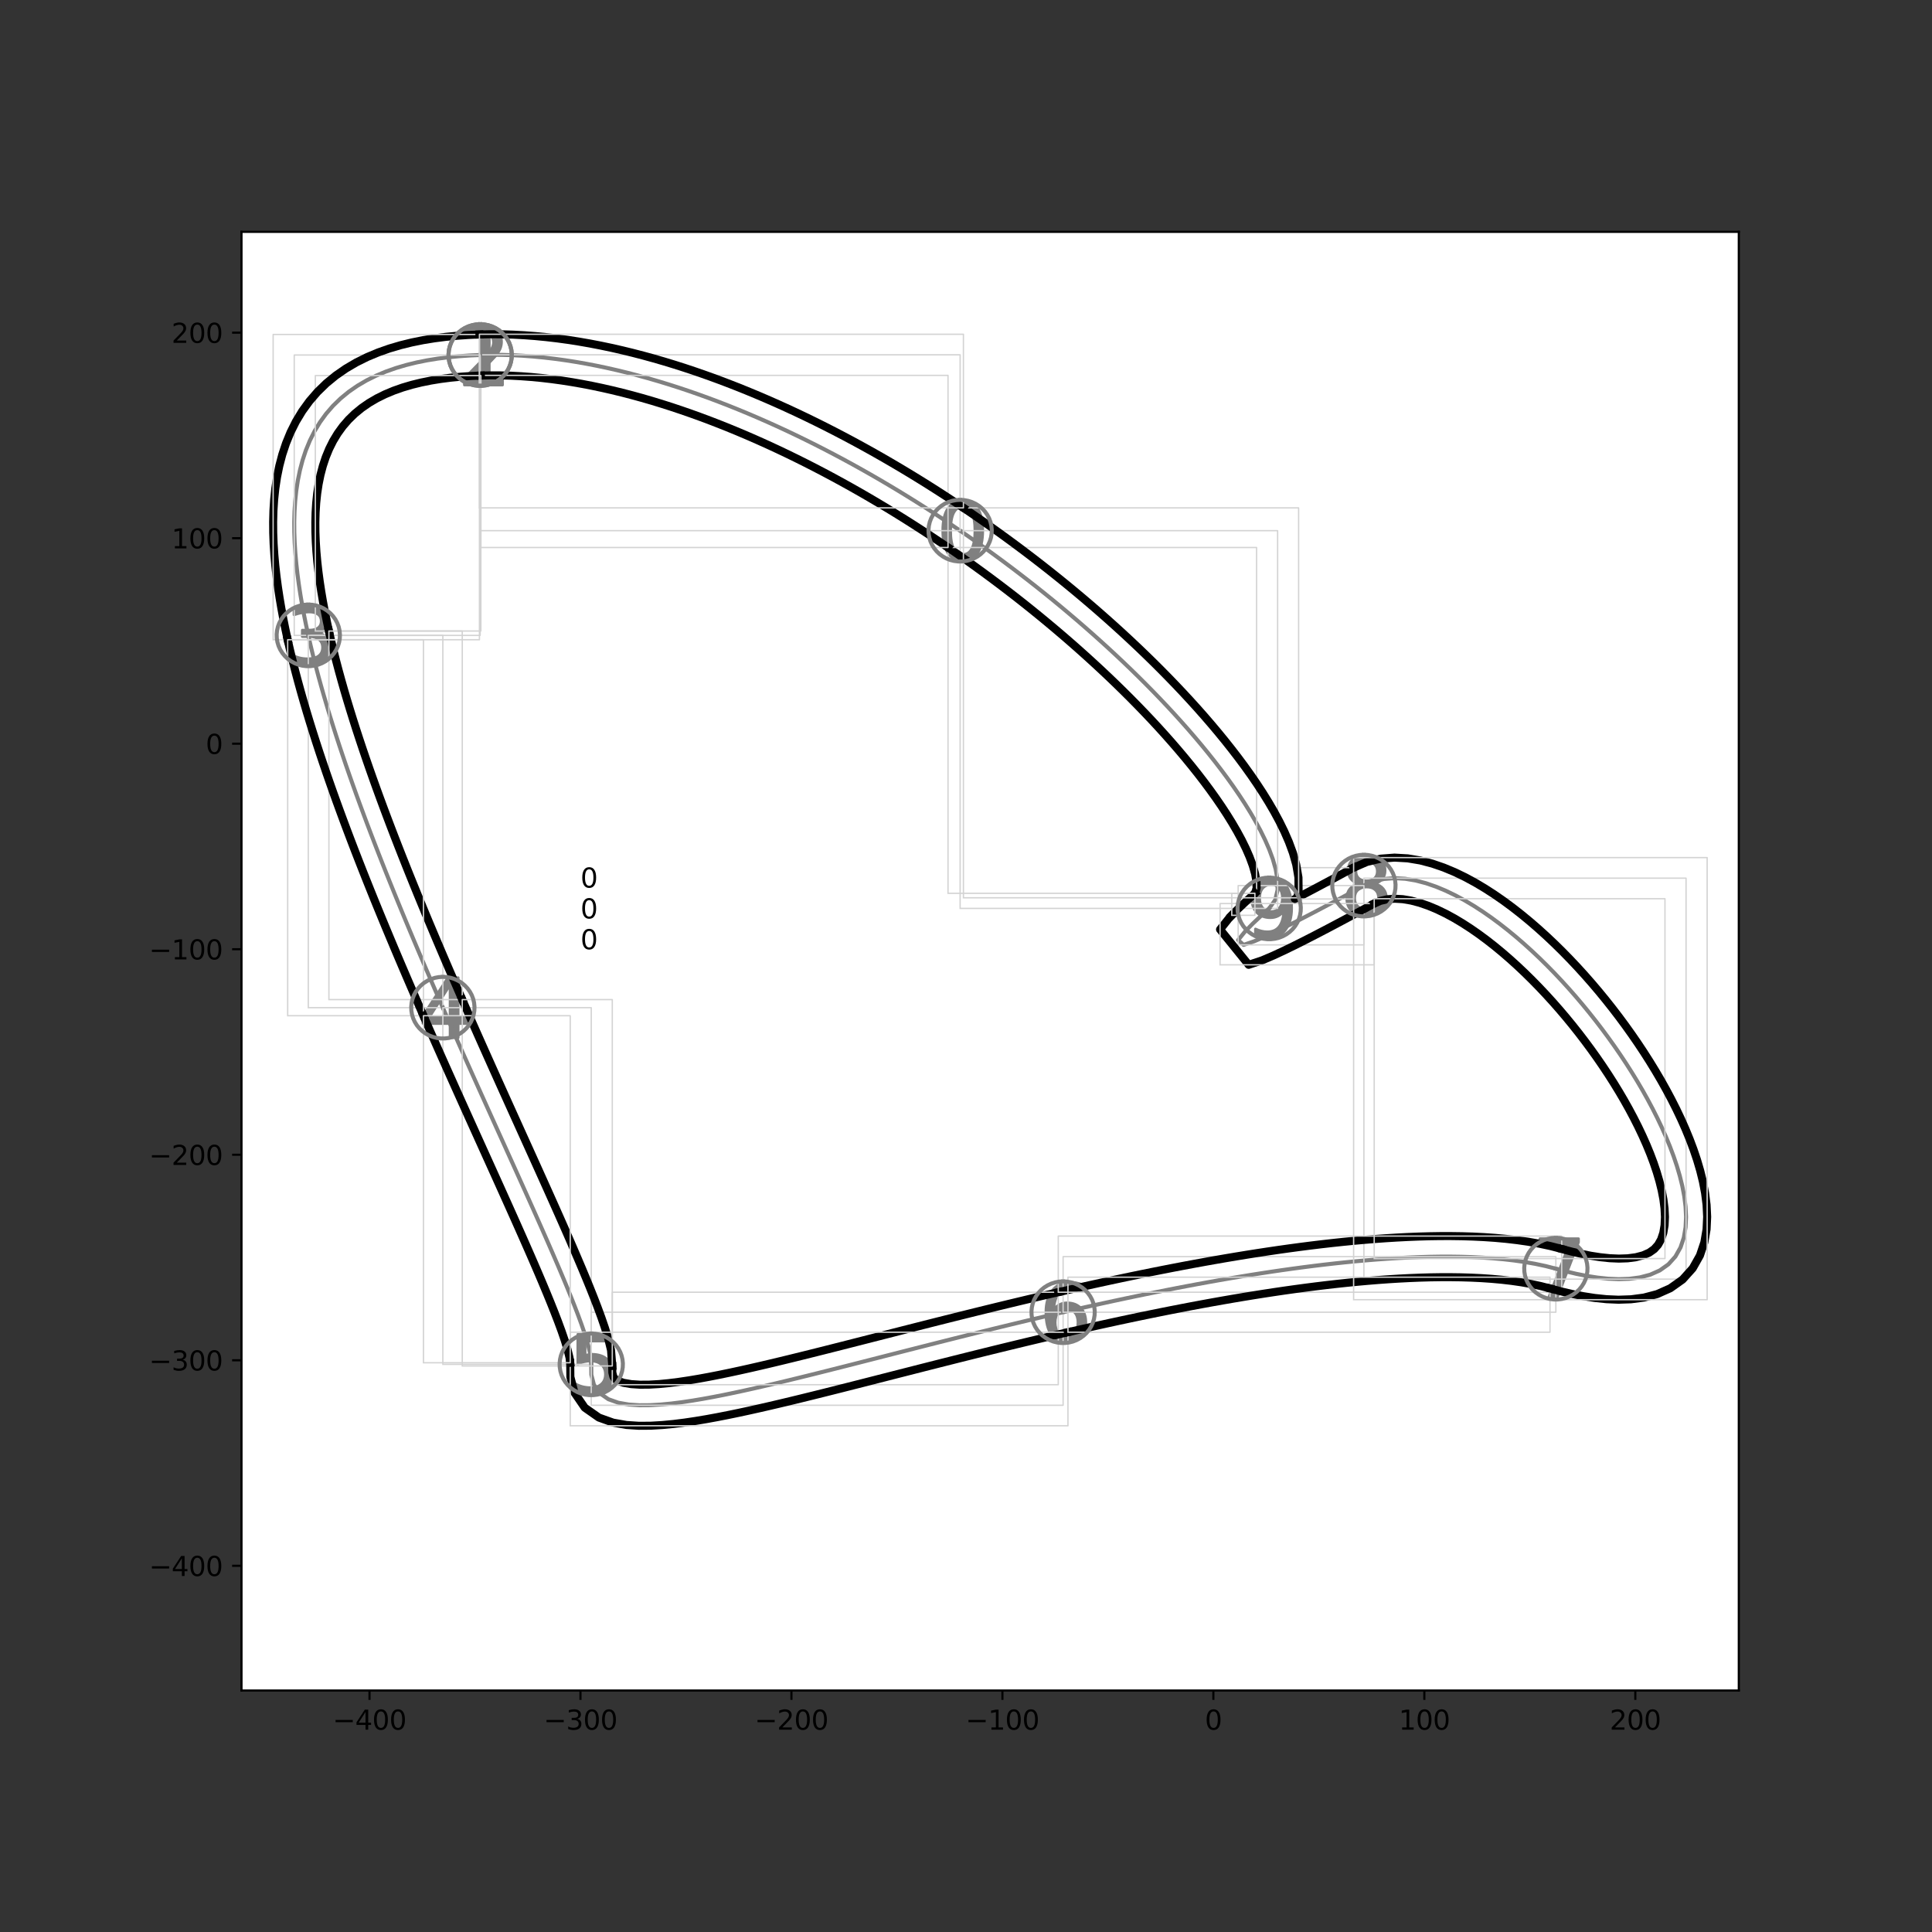 <?xml version="1.0" encoding="utf-8" standalone="no"?>
<!DOCTYPE svg PUBLIC "-//W3C//DTD SVG 1.1//EN"
  "http://www.w3.org/Graphics/SVG/1.1/DTD/svg11.dtd">
<svg height="720pt" version="1.1" viewBox="0 0 720 720" width="720pt" xmlns="http://www.w3.org/2000/svg" xmlns:xlink="http://www.w3.org/1999/xlink">
 <rect x="0" y="0" width="720" height="720" fill="#333333" stroke="none"/>
 <defs>
  <style type="text/css">*{stroke-linecap:butt;stroke-linejoin:round;}</style>
 </defs>
 <g id="figure_1">
  <g id="patch_1">
   <path d="M 0 720 
L 720 720 
L 720 0 
L 0 0 
z
" style="fill:none;"/>
  </g>
  <g id="axes_1">
   <g id="patch_2">
    <path d="M 90 630 
L 648 630 
L 648 86.4 
L 90 86.4 
z
" style="fill:#ffffff;"/>
   </g>
   <g id="PathCollection_1">
    <defs>
     <path d="M 0.972 -8.871 
Q -1.277 -8.871 -2.413 -6.654 
Q -3.545 -4.441 -3.545 0.007 
Q -3.545 4.437 -2.413 6.654 
Q -1.277 8.871 0.972 8.871 
Q 3.24 8.871 4.372 6.654 
Q 5.508 4.437 5.508 0.007 
Q 5.508 -4.441 4.372 -6.654 
Q 3.24 -8.871 0.972 -8.871 
z
M 0.972 -11.18 
Q 4.598 -11.18 6.511 -8.312 
Q 8.423 -5.448 8.423 0.007 
Q 8.423 5.448 6.511 8.317 
Q 4.598 11.18 0.972 11.18 
Q -2.649 11.18 -4.561 8.317 
Q -6.474 5.448 -6.474 0.007 
Q -6.474 -5.448 -4.561 -8.312 
Q -2.649 -11.18 0.972 -11.18 
z
" id="me830db017d" style="stroke:#808080;"/>
    </defs>
    <g clip-path="url(#pbbdb9067ae)">
     <use style="fill:#808080;stroke:#808080;" x="357.815" xlink:href="#me830db017d" y="197.769"/>
    </g>
   </g>
   <g id="PathCollection_2">
    <defs>
     <path d="M -4.536 8.636 
L 0.405 8.636 
L 0.405 -8.425 
L -4.972 -7.347 
L -4.972 -10.102 
L 0.376 -11.18 
L 3.4 -11.18 
L 3.4 8.636 
L 8.341 8.636 
L 8.341 11.18 
L -4.536 11.18 
L -4.536 8.636 
z
" id="m1fe5837aed" style="stroke:#808080;"/>
    </defs>
    <g clip-path="url(#pbbdb9067ae)">
     <use style="fill:#808080;stroke:#808080;" x="178.939" xlink:href="#m1fe5837aed" y="132.305"/>
    </g>
   </g>
   <g id="PathCollection_3">
    <defs>
     <path d="M -2.295 8.681 
L 8.076 8.681 
L 8.076 11.18 
L -5.868 11.18 
L -5.868 8.681 
Q -4.178 6.929 -1.259 3.983 
Q 1.664 1.031 2.413 0.174 
Q 3.839 -1.426 4.404 -2.537 
Q 4.973 -3.648 4.973 -4.722 
Q 4.973 -6.473 3.745 -7.574 
Q 2.516 -8.681 0.544 -8.681 
Q -0.854 -8.681 -2.408 -8.196 
Q -3.957 -7.711 -5.722 -6.722 
L -5.722 -9.726 
Q -3.928 -10.446 -2.37 -10.813 
Q -0.807 -11.18 0.487 -11.18 
Q 3.9 -11.18 5.929 -9.472 
Q 7.958 -7.767 7.958 -4.915 
Q 7.958 -3.559 7.45 -2.344 
Q 6.946 -1.135 5.604 0.513 
Q 5.237 0.942 3.265 2.98 
Q 1.297 5.018 -2.295 8.681 
z
" id="m9747cf9ba1" style="stroke:#808080;"/>
    </defs>
    <g clip-path="url(#pbbdb9067ae)">
     <use style="fill:#808080;stroke:#808080;" x="178.939" xlink:href="#m9747cf9ba1" y="132.305"/>
    </g>
   </g>
   <g id="PathCollection_4">
    <defs>
     <path d="M 3.776 -0.861 
Q 5.868 -0.413 7.042 1.005 
Q 8.22 2.418 8.22 4.497 
Q 8.22 7.684 6.026 9.434 
Q 3.831 11.18 -0.21 11.18 
Q -1.564 11.18 -3 10.912 
Q -4.437 10.645 -5.965 10.109 
L -5.965 7.296 
Q -4.755 8.002 -3.314 8.363 
Q -1.868 8.723 -0.293 8.723 
Q 2.446 8.723 3.882 7.642 
Q 5.319 6.561 5.319 4.497 
Q 5.319 2.589 3.984 1.517 
Q 2.649 0.441 0.27 0.441 
L -2.243 0.441 
L -2.243 -1.956 
L 0.386 -1.956 
Q 2.534 -1.956 3.674 -2.815 
Q 4.815 -3.674 4.815 -5.291 
Q 4.815 -6.949 3.637 -7.836 
Q 2.464 -8.728 0.27 -8.728 
Q -0.931 -8.728 -2.303 -8.464 
Q -3.674 -8.206 -5.319 -7.661 
L -5.319 -10.257 
Q -3.656 -10.718 -2.206 -10.949 
Q -0.755 -11.18 0.529 -11.18 
Q 3.85 -11.18 5.781 -9.67 
Q 7.716 -8.164 7.716 -5.596 
Q 7.716 -3.804 6.691 -2.57 
Q 5.665 -1.337 3.776 -0.861 
z
" id="m65f8983749" style="stroke:#808080;"/>
    </defs>
    <g clip-path="url(#pbbdb9067ae)">
     <use style="fill:#808080;stroke:#808080;" x="114.893" xlink:href="#m65f8983749" y="236.788"/>
    </g>
   </g>
   <g id="PathCollection_5">
    <defs>
     <path d="M 2.696 -8.545 
L -4.943 3.393 
L 2.696 3.393 
L 2.696 -8.545 
z
M 1.9 -11.18 
L 5.705 -11.18 
L 5.705 3.393 
L 8.897 3.393 
L 8.897 5.909 
L 5.705 5.909 
L 5.705 11.18 
L 2.696 11.18 
L 2.696 5.909 
L -7.397 5.909 
L -7.397 2.99 
L 1.9 -11.18 
z
" id="m5ce1c6424b" style="stroke:#808080;"/>
    </defs>
    <g clip-path="url(#pbbdb9067ae)">
     <use style="fill:#808080;stroke:#808080;" x="165.039" xlink:href="#m5ce1c6424b" y="375.532"/>
    </g>
   </g>
   <g id="PathCollection_6">
    <defs>
     <path d="M -5.008 -11.18 
L 6.64 -11.18 
L 6.64 -8.68 
L -2.292 -8.68 
L -2.292 -3.307 
Q -1.648 -3.528 -1.004 -3.636 
Q -0.355 -3.744 0.294 -3.744 
Q 3.965 -3.744 6.108 -1.732 
Q 8.257 0.28 8.257 3.716 
Q 8.257 7.255 6.052 9.22 
Q 3.847 11.18 -0.162 11.18 
Q -1.544 11.18 -2.978 10.945 
Q -4.407 10.71 -5.934 10.24 
L -5.934 7.255 
Q -4.614 7.975 -3.203 8.327 
Q -1.793 8.68 -0.223 8.68 
Q 2.32 8.68 3.8 7.345 
Q 5.286 6.01 5.286 3.716 
Q 5.286 1.427 3.8 0.092 
Q 2.32 -1.248 -0.223 -1.248 
Q -1.413 -1.248 -2.597 -0.985 
Q -3.777 -0.722 -5.008 -0.162 
L -5.008 -11.18 
z
" id="m58f0b9abfa" style="stroke:#808080;"/>
    </defs>
    <g clip-path="url(#pbbdb9067ae)">
     <use style="fill:#808080;stroke:#808080;" x="220.342" xlink:href="#m58f0b9abfa" y="508.456"/>
    </g>
   </g>
   <g id="PathCollection_7">
    <defs>
     <path d="M 1.286 -1.176 
Q -0.677 -1.176 -1.827 0.169 
Q -2.972 1.508 -2.972 3.845 
Q -2.972 6.169 -1.827 7.522 
Q -0.677 8.871 1.286 8.871 
Q 3.249 8.871 4.395 7.522 
Q 5.541 6.169 5.541 3.845 
Q 5.541 1.508 4.395 0.169 
Q 3.249 -1.176 1.286 -1.176 
z
M 7.074 -10.317 
L 7.074 -7.661 
Q 5.975 -8.178 4.857 -8.45 
Q 3.739 -8.728 2.64 -8.728 
Q -0.247 -8.728 -1.771 -6.778 
Q -3.291 -4.829 -3.508 -0.889 
Q -2.658 -2.146 -1.374 -2.815 
Q -0.085 -3.485 1.457 -3.485 
Q 4.704 -3.485 6.589 -1.513 
Q 8.474 0.455 8.474 3.845 
Q 8.474 7.166 6.511 9.176 
Q 4.547 11.18 1.286 11.18 
Q -2.455 11.18 -4.432 8.317 
Q -6.409 5.448 -6.409 0.007 
Q -6.409 -5.102 -3.984 -8.141 
Q -1.559 -11.18 2.524 -11.18 
Q 3.624 -11.18 4.741 -10.963 
Q 5.859 -10.746 7.074 -10.317 
z
" id="mc223c642d9" style="stroke:#808080;"/>
    </defs>
    <g clip-path="url(#pbbdb9067ae)">
     <use style="fill:#808080;stroke:#808080;" x="396.191" xlink:href="#mc223c642d9" y="489.021"/>
    </g>
   </g>
   <g id="PathCollection_8">
    <defs>
     <path d="M -5.93 -11.18 
L 8.446 -11.18 
L 8.446 -9.891 
L 0.328 11.18 
L -2.83 11.18 
L 4.809 -8.631 
L -5.93 -8.631 
L -5.93 -11.18 
z
" id="md24ccb7b23" style="stroke:#808080;"/>
    </defs>
    <g clip-path="url(#pbbdb9067ae)">
     <use style="fill:#808080;stroke:#808080;" x="579.821" xlink:href="#md24ccb7b23" y="472.806"/>
    </g>
   </g>
   <g id="PathCollection_9">
    <defs>
     <path d="M 1.002 0.524 
Q -1.076 0.524 -2.268 1.637 
Q -3.455 2.751 -3.455 4.695 
Q -3.455 6.644 -2.268 7.758 
Q -1.076 8.871 1.002 8.871 
Q 3.081 8.871 4.277 7.753 
Q 5.478 6.631 5.478 4.695 
Q 5.478 2.751 4.286 1.637 
Q 3.099 0.524 1.002 0.524 
z
M -1.912 -0.714 
Q -3.788 -1.176 -4.836 -2.46 
Q -5.88 -3.748 -5.88 -5.596 
Q -5.88 -8.178 -4.042 -9.679 
Q -2.199 -11.18 1.002 -11.18 
Q 4.222 -11.18 6.056 -9.679 
Q 7.889 -8.178 7.889 -5.596 
Q 7.889 -3.748 6.841 -2.46 
Q 5.797 -1.176 3.935 -0.714 
Q 6.042 -0.224 7.215 1.208 
Q 8.393 2.635 8.393 4.695 
Q 8.393 7.832 6.48 9.508 
Q 4.568 11.18 1.002 11.18 
Q -2.559 11.18 -4.476 9.508 
Q -6.388 7.832 -6.388 4.695 
Q -6.388 2.635 -5.206 1.208 
Q -4.019 -0.224 -1.912 -0.714 
z
M -2.979 -5.319 
Q -2.979 -3.647 -1.935 -2.709 
Q -0.887 -1.771 1.002 -1.771 
Q 2.882 -1.771 3.94 -2.709 
Q 5.002 -3.647 5.002 -5.319 
Q 5.002 -6.996 3.94 -7.933 
Q 2.882 -8.871 1.002 -8.871 
Q -0.887 -8.871 -1.935 -7.933 
Q -2.979 -6.996 -2.979 -5.319 
z
" id="m8a8d6920d0" style="stroke:#808080;"/>
    </defs>
    <g clip-path="url(#pbbdb9067ae)">
     <use style="fill:#808080;stroke:#808080;" x="508.29" xlink:href="#m8a8d6920d0" y="330.035"/>
    </g>
   </g>
   <g id="PathCollection_10">
    <defs>
     <path d="M -5.118 10.312 
L -5.118 7.656 
Q -4.019 8.178 -2.896 8.45 
Q -1.769 8.723 -0.684 8.723 
Q 2.203 8.723 3.723 6.783 
Q 5.247 4.843 5.464 0.885 
Q 4.628 2.127 3.34 2.792 
Q 2.055 3.457 0.499 3.457 
Q -2.734 3.457 -4.619 1.503 
Q -6.504 -0.455 -6.504 -3.85 
Q -6.504 -7.166 -4.54 -9.171 
Q -2.577 -11.18 0.684 -11.18 
Q 4.425 -11.18 6.393 -8.312 
Q 8.365 -5.448 8.365 0.007 
Q 8.365 5.102 5.945 8.141 
Q 3.529 11.18 -0.554 11.18 
Q -1.654 11.18 -2.781 10.963 
Q -3.903 10.746 -5.118 10.312 
z
M 0.684 1.176 
Q 2.647 1.176 3.792 -0.164 
Q 4.942 -1.508 4.942 -3.85 
Q 4.942 -6.173 3.792 -7.522 
Q 2.647 -8.871 0.684 -8.871 
Q -1.279 -8.871 -2.425 -7.522 
Q -3.571 -6.173 -3.571 -3.85 
Q -3.571 -1.508 -2.425 -0.164 
Q -1.279 1.176 0.684 1.176 
z
" id="mf9eb59f064" style="stroke:#808080;"/>
    </defs>
    <g clip-path="url(#pbbdb9067ae)">
     <use style="fill:#808080;stroke:#808080;" x="472.987" xlink:href="#mf9eb59f064" y="338.54"/>
    </g>
   </g>
   <g id="PathCollection_11"/>
   <g id="PathCollection_12"/>
   <g id="PathCollection_13"/>
   <g id="PathCollection_14"/>
   <g id="PathCollection_15"/>
   <g id="matplotlib.axis_1">
    <g id="xtick_1">
     <g id="line2d_1">
      <defs>
       <path d="M 0 0 
L 0 3.5 
" id="m313ec9d4c6" style="stroke:#000000;stroke-width:0.8;"/>
      </defs>
      <g>
       <use style="stroke:#000000;stroke-width:0.8;" x="137.703" xlink:href="#m313ec9d4c6" y="630"/>
      </g>
     </g>
     <g id="text_1">
      <!-- −400 -->
      <g transform="translate(123.97 644.598)scale(0.1 -0.1)">
       <defs>
        <path d="M 678 2272 
L 4684 2272 
L 4684 1741 
L 678 1741 
L 678 2272 
z
" id="DejaVuSans-2212" transform="scale(0.016)"/>
        <path d="M 2419 4116 
L 825 1625 
L 2419 1625 
L 2419 4116 
z
M 2253 4666 
L 3047 4666 
L 3047 1625 
L 3713 1625 
L 3713 1100 
L 3047 1100 
L 3047 0 
L 2419 0 
L 2419 1100 
L 313 1100 
L 313 1709 
L 2253 4666 
z
" id="DejaVuSans-34" transform="scale(0.016)"/>
        <path d="M 2034 4250 
Q 1547 4250 1301 3770 
Q 1056 3291 1056 2328 
Q 1056 1369 1301 889 
Q 1547 409 2034 409 
Q 2525 409 2770 889 
Q 3016 1369 3016 2328 
Q 3016 3291 2770 3770 
Q 2525 4250 2034 4250 
z
M 2034 4750 
Q 2819 4750 3233 4129 
Q 3647 3509 3647 2328 
Q 3647 1150 3233 529 
Q 2819 -91 2034 -91 
Q 1250 -91 836 529 
Q 422 1150 422 2328 
Q 422 3509 836 4129 
Q 1250 4750 2034 4750 
z
" id="DejaVuSans-30" transform="scale(0.016)"/>
       </defs>
       <use xlink:href="#DejaVuSans-2212"/>
       <use x="83.789" xlink:href="#DejaVuSans-34"/>
       <use x="147.412" xlink:href="#DejaVuSans-30"/>
       <use x="211.035" xlink:href="#DejaVuSans-30"/>
      </g>
     </g>
    </g>
    <g id="xtick_2">
     <g id="line2d_2">
      <g>
       <use style="stroke:#000000;stroke-width:0.8;" x="216.325" xlink:href="#m313ec9d4c6" y="630"/>
      </g>
     </g>
     <g id="text_2">
      <!-- −300 -->
      <g transform="translate(202.591 644.598)scale(0.1 -0.1)">
       <defs>
        <path d="M 2597 2516 
Q 3050 2419 3304 2112 
Q 3559 1806 3559 1356 
Q 3559 666 3084 287 
Q 2609 -91 1734 -91 
Q 1441 -91 1130 -33 
Q 819 25 488 141 
L 488 750 
Q 750 597 1062 519 
Q 1375 441 1716 441 
Q 2309 441 2620 675 
Q 2931 909 2931 1356 
Q 2931 1769 2642 2001 
Q 2353 2234 1838 2234 
L 1294 2234 
L 1294 2753 
L 1863 2753 
Q 2328 2753 2575 2939 
Q 2822 3125 2822 3475 
Q 2822 3834 2567 4026 
Q 2313 4219 1838 4219 
Q 1578 4219 1281 4162 
Q 984 4106 628 3988 
L 628 4550 
Q 988 4650 1302 4700 
Q 1616 4750 1894 4750 
Q 2613 4750 3031 4423 
Q 3450 4097 3450 3541 
Q 3450 3153 3228 2886 
Q 3006 2619 2597 2516 
z
" id="DejaVuSans-33" transform="scale(0.016)"/>
       </defs>
       <use xlink:href="#DejaVuSans-2212"/>
       <use x="83.789" xlink:href="#DejaVuSans-33"/>
       <use x="147.412" xlink:href="#DejaVuSans-30"/>
       <use x="211.035" xlink:href="#DejaVuSans-30"/>
      </g>
     </g>
    </g>
    <g id="xtick_3">
     <g id="line2d_3">
      <g>
       <use style="stroke:#000000;stroke-width:0.8;" x="294.947" xlink:href="#m313ec9d4c6" y="630"/>
      </g>
     </g>
     <g id="text_3">
      <!-- −200 -->
      <g transform="translate(281.213 644.598)scale(0.1 -0.1)">
       <defs>
        <path d="M 1228 531 
L 3431 531 
L 3431 0 
L 469 0 
L 469 531 
Q 828 903 1448 1529 
Q 2069 2156 2228 2338 
Q 2531 2678 2651 2914 
Q 2772 3150 2772 3378 
Q 2772 3750 2511 3984 
Q 2250 4219 1831 4219 
Q 1534 4219 1204 4116 
Q 875 4013 500 3803 
L 500 4441 
Q 881 4594 1212 4672 
Q 1544 4750 1819 4750 
Q 2544 4750 2975 4387 
Q 3406 4025 3406 3419 
Q 3406 3131 3298 2873 
Q 3191 2616 2906 2266 
Q 2828 2175 2409 1742 
Q 1991 1309 1228 531 
z
" id="DejaVuSans-32" transform="scale(0.016)"/>
       </defs>
       <use xlink:href="#DejaVuSans-2212"/>
       <use x="83.789" xlink:href="#DejaVuSans-32"/>
       <use x="147.412" xlink:href="#DejaVuSans-30"/>
       <use x="211.035" xlink:href="#DejaVuSans-30"/>
      </g>
     </g>
    </g>
    <g id="xtick_4">
     <g id="line2d_4">
      <g>
       <use style="stroke:#000000;stroke-width:0.8;" x="373.568" xlink:href="#m313ec9d4c6" y="630"/>
      </g>
     </g>
     <g id="text_4">
      <!-- −100 -->
      <g transform="translate(359.835 644.598)scale(0.1 -0.1)">
       <defs>
        <path d="M 794 531 
L 1825 531 
L 1825 4091 
L 703 3866 
L 703 4441 
L 1819 4666 
L 2450 4666 
L 2450 531 
L 3481 531 
L 3481 0 
L 794 0 
L 794 531 
z
" id="DejaVuSans-31" transform="scale(0.016)"/>
       </defs>
       <use xlink:href="#DejaVuSans-2212"/>
       <use x="83.789" xlink:href="#DejaVuSans-31"/>
       <use x="147.412" xlink:href="#DejaVuSans-30"/>
       <use x="211.035" xlink:href="#DejaVuSans-30"/>
      </g>
     </g>
    </g>
    <g id="xtick_5">
     <g id="line2d_5">
      <g>
       <use style="stroke:#000000;stroke-width:0.8;" x="452.19" xlink:href="#m313ec9d4c6" y="630"/>
      </g>
     </g>
     <g id="text_5">
      <!-- 0 -->
      <g transform="translate(449.009 644.598)scale(0.1 -0.1)">
       <use xlink:href="#DejaVuSans-30"/>
      </g>
     </g>
    </g>
    <g id="xtick_6">
     <g id="line2d_6">
      <g>
       <use style="stroke:#000000;stroke-width:0.8;" x="530.812" xlink:href="#m313ec9d4c6" y="630"/>
      </g>
     </g>
     <g id="text_6">
      <!-- 100 -->
      <g transform="translate(521.268 644.598)scale(0.1 -0.1)">
       <use xlink:href="#DejaVuSans-31"/>
       <use x="63.623" xlink:href="#DejaVuSans-30"/>
       <use x="127.246" xlink:href="#DejaVuSans-30"/>
      </g>
     </g>
    </g>
    <g id="xtick_7">
     <g id="line2d_7">
      <g>
       <use style="stroke:#000000;stroke-width:0.8;" x="609.434" xlink:href="#m313ec9d4c6" y="630"/>
      </g>
     </g>
     <g id="text_7">
      <!-- 200 -->
      <g transform="translate(599.89 644.598)scale(0.1 -0.1)">
       <use xlink:href="#DejaVuSans-32"/>
       <use x="63.623" xlink:href="#DejaVuSans-30"/>
       <use x="127.246" xlink:href="#DejaVuSans-30"/>
      </g>
     </g>
    </g>
   </g>
   <g id="matplotlib.axis_2">
    <g id="ytick_1">
     <g id="line2d_8">
      <defs>
       <path d="M 0 0 
L -3.5 0 
" id="mb5d2b37b71" style="stroke:#000000;stroke-width:0.8;"/>
      </defs>
      <g>
       <use style="stroke:#000000;stroke-width:0.8;" x="90" xlink:href="#mb5d2b37b71" y="583.528"/>
      </g>
     </g>
     <g id="text_8">
      <!-- −400 -->
      <g transform="translate(55.533 587.327)scale(0.1 -0.1)">
       <use xlink:href="#DejaVuSans-2212"/>
       <use x="83.789" xlink:href="#DejaVuSans-34"/>
       <use x="147.412" xlink:href="#DejaVuSans-30"/>
       <use x="211.035" xlink:href="#DejaVuSans-30"/>
      </g>
     </g>
    </g>
    <g id="ytick_2">
     <g id="line2d_9">
      <g>
       <use style="stroke:#000000;stroke-width:0.8;" x="90" xlink:href="#mb5d2b37b71" y="506.935"/>
      </g>
     </g>
     <g id="text_9">
      <!-- −300 -->
      <g transform="translate(55.533 510.734)scale(0.1 -0.1)">
       <use xlink:href="#DejaVuSans-2212"/>
       <use x="83.789" xlink:href="#DejaVuSans-33"/>
       <use x="147.412" xlink:href="#DejaVuSans-30"/>
       <use x="211.035" xlink:href="#DejaVuSans-30"/>
      </g>
     </g>
    </g>
    <g id="ytick_3">
     <g id="line2d_10">
      <g>
       <use style="stroke:#000000;stroke-width:0.8;" x="90" xlink:href="#mb5d2b37b71" y="430.342"/>
      </g>
     </g>
     <g id="text_10">
      <!-- −200 -->
      <g transform="translate(55.533 434.141)scale(0.1 -0.1)">
       <use xlink:href="#DejaVuSans-2212"/>
       <use x="83.789" xlink:href="#DejaVuSans-32"/>
       <use x="147.412" xlink:href="#DejaVuSans-30"/>
       <use x="211.035" xlink:href="#DejaVuSans-30"/>
      </g>
     </g>
    </g>
    <g id="ytick_4">
     <g id="line2d_11">
      <g>
       <use style="stroke:#000000;stroke-width:0.8;" x="90" xlink:href="#mb5d2b37b71" y="353.749"/>
      </g>
     </g>
     <g id="text_11">
      <!-- −100 -->
      <g transform="translate(55.533 357.549)scale(0.1 -0.1)">
       <use xlink:href="#DejaVuSans-2212"/>
       <use x="83.789" xlink:href="#DejaVuSans-31"/>
       <use x="147.412" xlink:href="#DejaVuSans-30"/>
       <use x="211.035" xlink:href="#DejaVuSans-30"/>
      </g>
     </g>
    </g>
    <g id="ytick_5">
     <g id="line2d_12">
      <g>
       <use style="stroke:#000000;stroke-width:0.8;" x="90" xlink:href="#mb5d2b37b71" y="277.157"/>
      </g>
     </g>
     <g id="text_12">
      <!-- 0 -->
      <g transform="translate(76.638 280.956)scale(0.1 -0.1)">
       <use xlink:href="#DejaVuSans-30"/>
      </g>
     </g>
    </g>
    <g id="ytick_6">
     <g id="line2d_13">
      <g>
       <use style="stroke:#000000;stroke-width:0.8;" x="90" xlink:href="#mb5d2b37b71" y="200.564"/>
      </g>
     </g>
     <g id="text_13">
      <!-- 100 -->
      <g transform="translate(63.913 204.363)scale(0.1 -0.1)">
       <use xlink:href="#DejaVuSans-31"/>
       <use x="63.623" xlink:href="#DejaVuSans-30"/>
       <use x="127.246" xlink:href="#DejaVuSans-30"/>
      </g>
     </g>
    </g>
    <g id="ytick_7">
     <g id="line2d_14">
      <g>
       <use style="stroke:#000000;stroke-width:0.8;" x="90" xlink:href="#mb5d2b37b71" y="123.971"/>
      </g>
     </g>
     <g id="text_14">
      <!-- 200 -->
      <g transform="translate(63.913 127.77)scale(0.1 -0.1)">
       <use xlink:href="#DejaVuSans-32"/>
       <use x="63.623" xlink:href="#DejaVuSans-30"/>
       <use x="127.246" xlink:href="#DejaVuSans-30"/>
      </g>
     </g>
    </g>
   </g>
   <g id="line2d_15">
    <path clip-path="url(#pbbdb9067ae)" d="M 472.987 338.54 
L 475.223 335.392 
L 476.127 331.643 
L 476.075 327.778 
L 475.417 323.96 
L 474.358 320.23 
L 473.019 316.591 
L 471.47 313.036 
L 469.759 309.557 
L 467.918 306.148 
L 465.969 302.801 
L 463.927 299.511 
L 461.806 296.273 
L 459.615 293.082 
L 457.362 289.935 
L 455.052 286.83 
L 452.691 283.763 
L 450.282 280.733 
L 447.83 277.737 
L 445.337 274.774 
L 442.805 271.843 
L 440.237 268.942 
L 437.635 266.069 
L 435 263.225 
L 432.334 260.408 
L 429.638 257.617 
L 426.913 254.853 
L 424.16 252.113 
L 421.381 249.399 
L 418.575 246.709 
L 415.744 244.042 
L 412.889 241.4 
L 410.009 238.781 
L 407.107 236.185 
L 404.181 233.612 
L 401.234 231.063 
L 398.264 228.536 
L 395.273 226.031 
L 392.261 223.55 
L 389.228 221.091 
L 386.174 218.655 
L 383.1 216.242 
L 380.007 213.851 
L 376.894 211.484 
L 373.761 209.139 
L 370.61 206.818 
L 367.439 204.52 
L 364.25 202.246 
L 361.042 199.995 
L 357.815 197.769 
" style="fill:none;stroke:#808080;stroke-linecap:square;stroke-width:1.5;"/>
   </g>
   <g id="line2d_16">
    <path clip-path="url(#pbbdb9067ae)" d="M 357.815 338.54 
L 357.815 197.769 
L 476.127 197.769 
L 476.127 338.54 
L 357.815 338.54 
" style="fill:none;stroke:#d3d3d3;stroke-linecap:square;stroke-width:0.5;"/>
   </g>
   <g id="line2d_17">
    <path clip-path="url(#pbbdb9067ae)" d="M 357.815 197.769 
L 354.57 195.566 
L 351.307 193.388 
L 348.026 191.235 
L 344.727 189.108 
L 341.409 187.005 
L 338.074 184.929 
L 334.722 182.879 
L 331.351 180.856 
L 327.963 178.859 
L 324.557 176.891 
L 321.134 174.951 
L 317.693 173.039 
L 314.235 171.157 
L 310.759 169.305 
L 307.266 167.483 
L 303.755 165.693 
L 300.227 163.935 
L 296.682 162.209 
L 293.12 160.517 
L 289.54 158.86 
L 285.942 157.238 
L 282.328 155.653 
L 278.696 154.104 
L 275.047 152.595 
L 271.381 151.124 
L 267.698 149.695 
L 263.998 148.308 
L 260.281 146.964 
L 256.547 145.665 
L 252.797 144.413 
L 249.03 143.208 
L 245.247 142.054 
L 241.447 140.951 
L 237.632 139.901 
L 233.802 138.907 
L 229.956 137.971 
L 226.095 137.094 
L 222.221 136.281 
L 218.333 135.532 
L 214.432 134.851 
L 210.519 134.24 
L 206.596 133.703 
L 202.662 133.243 
L 198.72 132.864 
L 194.77 132.569 
L 190.815 132.361 
L 186.857 132.245 
L 182.897 132.225 
L 178.939 132.305 
" style="fill:none;stroke:#808080;stroke-linecap:square;stroke-width:1.5;"/>
   </g>
   <g id="line2d_18">
    <path clip-path="url(#pbbdb9067ae)" d="M 178.939 197.769 
L 178.939 132.225 
L 357.815 132.225 
L 357.815 197.769 
L 178.939 197.769 
" style="fill:none;stroke:#d3d3d3;stroke-linecap:square;stroke-width:0.5;"/>
   </g>
   <g id="line2d_19">
    <path clip-path="url(#pbbdb9067ae)" d="M 178.939 132.305 
" style="fill:none;stroke:#808080;stroke-linecap:square;stroke-width:1.5;"/>
   </g>
   <g id="line2d_20">
    <path clip-path="url(#pbbdb9067ae)" d="M 178.939 132.305 
L 178.939 132.305 
L 178.939 132.305 
L 178.939 132.305 
L 178.939 132.305 
" style="fill:none;stroke:#d3d3d3;stroke-linecap:square;stroke-width:0.5;"/>
   </g>
   <g id="line2d_21">
    <path clip-path="url(#pbbdb9067ae)" d="M 178.939 132.305 
L 174.959 132.484 
L 170.984 132.762 
L 167.02 133.149 
L 163.071 133.655 
L 159.142 134.294 
L 155.242 135.08 
L 151.38 136.026 
L 147.57 137.151 
L 143.827 138.469 
L 140.17 139.999 
L 136.623 141.757 
L 133.213 143.754 
L 129.969 146 
L 126.923 148.495 
L 124.104 151.233 
L 121.536 154.198 
L 119.237 157.367 
L 117.215 160.713 
L 115.468 164.204 
L 113.989 167.811 
L 112.762 171.507 
L 111.769 175.27 
L 110.992 179.08 
L 110.409 182.923 
L 110.004 186.787 
L 109.758 190.663 
L 109.655 194.544 
L 109.682 198.425 
L 109.825 202.303 
L 110.074 206.174 
L 110.419 210.037 
L 110.851 213.891 
L 111.362 217.735 
L 111.945 221.568 
L 112.595 225.39 
L 113.306 229.2 
L 114.073 233 
L 114.893 236.788 
" style="fill:none;stroke:#808080;stroke-linecap:square;stroke-width:1.5;"/>
   </g>
   <g id="line2d_22">
    <path clip-path="url(#pbbdb9067ae)" d="M 109.655 236.788 
L 109.655 132.305 
L 178.939 132.305 
L 178.939 236.788 
L 109.655 236.788 
" style="fill:none;stroke:#d3d3d3;stroke-linecap:square;stroke-width:0.5;"/>
   </g>
   <g id="line2d_23">
    <path clip-path="url(#pbbdb9067ae)" d="M 114.893 236.788 
L 115.76 240.565 
L 116.672 244.332 
L 117.625 248.089 
L 118.618 251.835 
L 119.646 255.572 
L 120.709 259.3 
L 121.803 263.019 
L 122.927 266.729 
L 124.079 270.431 
L 125.258 274.125 
L 126.462 277.812 
L 127.69 281.492 
L 128.939 285.165 
L 130.211 288.831 
L 131.502 292.491 
L 132.812 296.145 
L 134.141 299.794 
L 135.487 303.437 
L 136.849 307.076 
L 138.227 310.709 
L 139.62 314.338 
L 141.027 317.963 
L 142.448 321.583 
L 143.882 325.2 
L 145.329 328.813 
L 146.787 332.423 
L 148.257 336.029 
L 149.737 339.632 
L 151.228 343.233 
L 152.729 346.831 
L 154.239 350.426 
L 155.758 354.018 
L 157.286 357.609 
L 158.822 361.197 
L 160.366 364.784 
L 161.917 368.368 
L 163.475 371.951 
L 165.039 375.532 
" style="fill:none;stroke:#808080;stroke-linecap:square;stroke-width:1.5;"/>
   </g>
   <g id="line2d_24">
    <path clip-path="url(#pbbdb9067ae)" d="M 114.893 375.532 
L 114.893 236.788 
L 165.039 236.788 
L 165.039 375.532 
L 114.893 375.532 
" style="fill:none;stroke:#d3d3d3;stroke-linecap:square;stroke-width:0.5;"/>
   </g>
   <g id="line2d_25">
    <path clip-path="url(#pbbdb9067ae)" d="M 165.039 375.532 
L 166.61 379.111 
L 168.186 382.689 
L 169.768 386.265 
L 171.354 389.84 
L 172.946 393.414 
L 174.541 396.987 
L 176.14 400.559 
L 177.742 404.129 
L 179.347 407.699 
L 180.955 411.267 
L 182.565 414.835 
L 184.175 418.402 
L 185.787 421.968 
L 187.399 425.533 
L 189.011 429.098 
L 190.622 432.662 
L 192.232 436.225 
L 193.839 439.788 
L 195.443 443.351 
L 197.043 446.914 
L 198.638 450.477 
L 200.226 454.041 
L 201.808 457.605 
L 203.38 461.17 
L 204.943 464.737 
L 206.492 468.306 
L 208.027 471.878 
L 209.544 475.454 
L 211.039 479.037 
L 212.508 482.627 
L 213.944 486.227 
L 215.338 489.842 
L 216.676 493.476 
L 217.934 497.138 
L 219.071 500.84 
L 219.988 504.605 
L 220.342 508.456 
" style="fill:none;stroke:#808080;stroke-linecap:square;stroke-width:1.5;"/>
   </g>
   <g id="line2d_26">
    <path clip-path="url(#pbbdb9067ae)" d="M 165.039 508.456 
L 165.039 375.532 
L 220.342 375.532 
L 220.342 508.456 
L 165.039 508.456 
" style="fill:none;stroke:#d3d3d3;stroke-linecap:square;stroke-width:0.5;"/>
   </g>
   <g id="line2d_27">
    <path clip-path="url(#pbbdb9067ae)" d="M 220.342 508.456 
L 220.375 512.302 
L 221.332 516.025 
L 223.51 519.211 
L 226.716 521.439 
L 230.428 522.755 
L 234.325 523.434 
L 238.278 523.694 
L 242.241 523.667 
L 246.198 523.437 
L 250.143 523.057 
L 254.073 522.563 
L 257.99 521.979 
L 261.893 521.323 
L 265.785 520.61 
L 269.667 519.85 
L 273.539 519.05 
L 277.403 518.218 
L 281.26 517.359 
L 285.11 516.477 
L 288.956 515.576 
L 292.796 514.658 
L 296.633 513.727 
L 300.466 512.785 
L 304.297 511.834 
L 308.125 510.875 
L 311.951 509.911 
L 315.776 508.941 
L 319.599 507.969 
L 323.422 506.994 
L 327.244 506.017 
L 331.066 505.041 
L 334.888 504.065 
L 338.71 503.09 
L 342.533 502.117 
L 346.356 501.146 
L 350.18 500.179 
L 354.006 499.216 
L 357.832 498.257 
L 361.66 497.303 
L 365.489 496.355 
L 369.32 495.413 
L 373.152 494.477 
L 376.987 493.547 
L 380.823 492.626 
L 384.662 491.712 
L 388.503 490.806 
L 392.346 489.909 
L 396.191 489.021 
" style="fill:none;stroke:#808080;stroke-linecap:square;stroke-width:1.5;"/>
   </g>
   <g id="line2d_28">
    <path clip-path="url(#pbbdb9067ae)" d="M 220.342 523.694 
L 220.342 489.021 
L 396.191 489.021 
L 396.191 523.694 
L 220.342 523.694 
" style="fill:none;stroke:#d3d3d3;stroke-linecap:square;stroke-width:0.5;"/>
   </g>
   <g id="line2d_29">
    <path clip-path="url(#pbbdb9067ae)" d="M 396.191 489.021 
L 400.039 488.143 
L 403.889 487.275 
L 407.743 486.417 
L 411.598 485.571 
L 415.457 484.736 
L 419.319 483.912 
L 423.183 483.101 
L 427.05 482.303 
L 430.921 481.519 
L 434.795 480.748 
L 438.671 479.992 
L 442.552 479.251 
L 446.435 478.525 
L 450.322 477.816 
L 454.212 477.124 
L 458.105 476.45 
L 462.002 475.794 
L 465.903 475.157 
L 469.807 474.54 
L 473.715 473.944 
L 477.626 473.37 
L 481.541 472.819 
L 485.459 472.292 
L 489.381 471.79 
L 493.307 471.314 
L 497.236 470.866 
L 501.169 470.447 
L 505.105 470.059 
L 509.045 469.703 
L 512.988 469.382 
L 516.933 469.098 
L 520.882 468.852 
L 524.833 468.648 
L 528.786 468.488 
L 532.741 468.376 
L 536.697 468.315 
L 540.654 468.31 
L 544.61 468.364 
L 548.565 468.484 
L 552.516 468.675 
L 556.462 468.945 
L 560.401 469.301 
L 564.33 469.755 
L 568.243 470.316 
L 572.135 471 
L 575.998 471.823 
L 579.821 472.806 
" style="fill:none;stroke:#808080;stroke-linecap:square;stroke-width:1.5;"/>
   </g>
   <g id="line2d_30">
    <path clip-path="url(#pbbdb9067ae)" d="M 396.191 489.021 
L 396.191 468.31 
L 579.821 468.31 
L 579.821 489.021 
L 396.191 489.021 
" style="fill:none;stroke:#d3d3d3;stroke-linecap:square;stroke-width:0.5;"/>
   </g>
   <g id="line2d_31">
    <path clip-path="url(#pbbdb9067ae)" d="M 579.821 472.806 
L 583.655 473.829 
L 587.519 474.738 
L 591.411 475.51 
L 595.332 476.12 
L 599.278 476.534 
L 603.24 476.704 
L 607.202 476.571 
L 611.129 476.053 
L 614.953 475.049 
L 618.554 473.449 
L 621.757 471.182 
L 624.37 468.276 
L 626.284 464.882 
L 627.515 461.196 
L 628.164 457.375 
L 628.345 453.512 
L 628.156 449.654 
L 627.673 445.824 
L 626.95 442.03 
L 626.028 438.277 
L 624.937 434.566 
L 623.7 430.895 
L 622.336 427.265 
L 620.858 423.674 
L 619.279 420.122 
L 617.607 416.607 
L 615.85 413.131 
L 614.015 409.691 
L 612.108 406.289 
L 610.132 402.923 
L 608.091 399.593 
L 605.989 396.3 
L 603.827 393.044 
L 601.609 389.824 
L 599.336 386.642 
L 597.01 383.498 
L 594.631 380.393 
L 592.2 377.327 
L 589.717 374.301 
L 587.184 371.318 
L 584.6 368.377 
L 581.964 365.482 
L 579.276 362.634 
L 576.535 359.835 
L 573.74 357.088 
L 570.89 354.397 
L 567.983 351.766 
L 565.018 349.199 
L 561.991 346.702 
L 558.9 344.281 
L 555.743 341.945 
L 552.515 339.703 
L 549.214 337.568 
L 545.833 335.553 
L 542.37 333.677 
L 538.819 331.964 
L 535.177 330.444 
L 531.44 329.156 
L 527.611 328.151 
L 523.702 327.493 
L 519.739 327.266 
L 515.78 327.563 
L 511.921 328.471 
L 508.29 330.035 
" style="fill:none;stroke:#808080;stroke-linecap:square;stroke-width:1.5;"/>
   </g>
   <g id="line2d_32">
    <path clip-path="url(#pbbdb9067ae)" d="M 508.29 476.704 
L 508.29 327.266 
L 628.345 327.266 
L 628.345 476.704 
L 508.29 476.704 
" style="fill:none;stroke:#d3d3d3;stroke-linecap:square;stroke-width:0.5;"/>
   </g>
   <g id="line2d_33">
    <path clip-path="url(#pbbdb9067ae)" d="M 508.29 330.035 
L 504.633 332.021 
L 500.97 333.998 
L 497.302 335.965 
L 493.627 337.92 
L 489.943 339.861 
L 486.247 341.784 
L 482.538 343.684 
L 478.809 345.553 
L 475.055 347.38 
L 471.264 349.141 
L 467.414 350.785 
L 463.444 352.129 
L 461.425 350.319 
L 464.02 347.112 
L 466.921 344.165 
L 469.926 341.323 
L 472.987 338.54 
" style="fill:none;stroke:#808080;stroke-linecap:square;stroke-width:1.5;"/>
   </g>
   <g id="line2d_34">
    <path clip-path="url(#pbbdb9067ae)" d="M 461.425 352.129 
L 461.425 330.035 
L 508.29 330.035 
L 508.29 352.129 
L 461.425 352.129 
" style="fill:none;stroke:#d3d3d3;stroke-linecap:square;stroke-width:0.5;"/>
   </g>
   <g id="line2d_35">
    <path clip-path="url(#pbbdb9067ae)" d="M 179.207 139.96 
L 179.207 139.96 
L 179.207 139.96 
" style="fill:none;stroke:#000000;stroke-linecap:square;stroke-width:3;"/>
   </g>
   <g id="line2d_36">
    <path clip-path="url(#pbbdb9067ae)" d="M 179.207 139.96 
L 179.207 139.96 
L 179.207 139.96 
L 179.207 139.96 
L 179.207 139.96 
" style="fill:none;stroke:#d3d3d3;stroke-linecap:square;stroke-width:0.5;"/>
   </g>
   <g id="line2d_37">
    <path clip-path="url(#pbbdb9067ae)" d="M 179.207 139.96 
L 179.207 139.96 
L 179.207 139.96 
" style="fill:none;stroke:#000000;stroke-linecap:square;stroke-width:3;"/>
   </g>
   <g id="line2d_38">
    <path clip-path="url(#pbbdb9067ae)" d="M 179.207 139.96 
L 179.207 139.96 
L 179.207 139.96 
L 179.207 139.96 
L 179.207 139.96 
" style="fill:none;stroke:#d3d3d3;stroke-linecap:square;stroke-width:0.5;"/>
   </g>
   <g id="line2d_39">
    <path clip-path="url(#pbbdb9067ae)" d="M 228.18 509.051 
L 228.18 509.051 
L 228.18 509.051 
" style="fill:none;stroke:#000000;stroke-linecap:square;stroke-width:3;"/>
   </g>
   <g id="line2d_40">
    <path clip-path="url(#pbbdb9067ae)" d="M 228.18 509.051 
L 228.18 509.051 
L 228.18 509.051 
L 228.18 509.051 
L 228.18 509.051 
" style="fill:none;stroke:#d3d3d3;stroke-linecap:square;stroke-width:0.5;"/>
   </g>
   <g id="line2d_41">
    <path clip-path="url(#pbbdb9067ae)" d="M 228.18 509.051 
L 228.18 509.051 
L 228.18 509.051 
" style="fill:none;stroke:#000000;stroke-linecap:square;stroke-width:3;"/>
   </g>
   <g id="line2d_42">
    <path clip-path="url(#pbbdb9067ae)" d="M 228.18 509.051 
L 228.18 509.051 
L 228.18 509.051 
L 228.18 509.051 
L 228.18 509.051 
" style="fill:none;stroke:#d3d3d3;stroke-linecap:square;stroke-width:0.5;"/>
   </g>
   <g id="line2d_43">
    <path clip-path="url(#pbbdb9067ae)" d="M 582.005 465.448 
L 582.005 465.448 
L 582.005 465.448 
" style="fill:none;stroke:#000000;stroke-linecap:square;stroke-width:3;"/>
   </g>
   <g id="line2d_44">
    <path clip-path="url(#pbbdb9067ae)" d="M 582.005 465.448 
L 582.005 465.448 
L 582.005 465.448 
L 582.005 465.448 
L 582.005 465.448 
" style="fill:none;stroke:#d3d3d3;stroke-linecap:square;stroke-width:0.5;"/>
   </g>
   <g id="line2d_45">
    <path clip-path="url(#pbbdb9067ae)" d="M 582.005 465.448 
L 582.005 465.448 
L 582.005 465.448 
" style="fill:none;stroke:#000000;stroke-linecap:square;stroke-width:3;"/>
   </g>
   <g id="line2d_46">
    <path clip-path="url(#pbbdb9067ae)" d="M 582.005 465.448 
L 582.005 465.448 
L 582.005 465.448 
L 582.005 465.448 
L 582.005 465.448 
" style="fill:none;stroke:#d3d3d3;stroke-linecap:square;stroke-width:0.5;"/>
   </g>
   <g id="line2d_47">
    <path clip-path="url(#pbbdb9067ae)" d="M 178.671 124.65 
L 178.671 124.65 
L 178.671 124.65 
" style="fill:none;stroke:#000000;stroke-linecap:square;stroke-width:3;"/>
   </g>
   <g id="line2d_48">
    <path clip-path="url(#pbbdb9067ae)" d="M 178.671 124.65 
L 178.671 124.65 
L 178.671 124.65 
L 178.671 124.65 
L 178.671 124.65 
" style="fill:none;stroke:#d3d3d3;stroke-linecap:square;stroke-width:0.5;"/>
   </g>
   <g id="line2d_49">
    <path clip-path="url(#pbbdb9067ae)" d="M 178.671 124.65 
L 178.671 124.65 
L 178.671 124.65 
" style="fill:none;stroke:#000000;stroke-linecap:square;stroke-width:3;"/>
   </g>
   <g id="line2d_50">
    <path clip-path="url(#pbbdb9067ae)" d="M 178.671 124.65 
L 178.671 124.65 
L 178.671 124.65 
L 178.671 124.65 
L 178.671 124.65 
" style="fill:none;stroke:#d3d3d3;stroke-linecap:square;stroke-width:0.5;"/>
   </g>
   <g id="line2d_51">
    <path clip-path="url(#pbbdb9067ae)" d="M 512.125 336.721 
L 512.125 336.721 
L 508.452 338.715 
L 504.772 340.702 
L 501.083 342.681 
L 497.382 344.65 
L 493.666 346.607 
L 489.931 348.55 
L 486.169 350.477 
L 482.37 352.382 
L 478.514 354.258 
L 474.559 356.096 
L 470.386 357.876 
L 465.344 359.561 
L 454.68 346.383 
L 458.19 341.973 
L 459.049 341.1 
" style="fill:none;stroke:#000000;stroke-linecap:square;stroke-width:3;"/>
   </g>
   <g id="line2d_52">
    <path clip-path="url(#pbbdb9067ae)" d="M 454.68 359.561 
L 454.68 336.721 
L 512.125 336.721 
L 512.125 359.561 
L 454.68 359.561 
" style="fill:none;stroke:#d3d3d3;stroke-linecap:square;stroke-width:0.5;"/>
   </g>
   <g id="line2d_53">
    <path clip-path="url(#pbbdb9067ae)" d="M 467.665 332.903 
L 467.665 332.903 
L 467.969 332.438 
L 468.296 330.959 
L 468.253 328.548 
L 467.751 325.663 
L 466.872 322.571 
L 465.703 319.397 
L 464.309 316.198 
L 462.738 313.003 
L 461.022 309.827 
L 459.187 306.677 
L 457.25 303.555 
L 455.226 300.464 
L 453.125 297.405 
L 450.955 294.375 
L 448.725 291.377 
L 446.438 288.407 
L 444.101 285.466 
L 441.717 282.554 
L 439.289 279.668 
L 436.82 276.81 
L 434.313 273.977 
L 431.77 271.17 
L 429.192 268.387 
L 426.582 265.629 
L 423.94 262.895 
L 421.268 260.184 
L 418.568 257.497 
L 415.84 254.833 
L 413.085 252.191 
L 410.304 249.572 
L 407.499 246.976 
L 404.668 244.401 
L 401.814 241.849 
L 398.937 239.319 
L 396.038 236.811 
L 393.116 234.325 
L 390.172 231.86 
L 387.208 229.418 
L 384.222 226.998 
L 381.217 224.6 
L 378.191 222.224 
L 375.145 219.871 
L 372.08 217.539 
L 368.996 215.231 
L 365.893 212.946 
L 362.771 210.683 
L 359.631 208.444 
L 356.472 206.228 
L 353.296 204.036 
" style="fill:none;stroke:#000000;stroke-linecap:square;stroke-width:3;"/>
   </g>
   <g id="line2d_54">
    <path clip-path="url(#pbbdb9067ae)" d="M 353.296 332.903 
L 353.296 204.036 
L 468.296 204.036 
L 468.296 332.903 
L 353.296 332.903 
" style="fill:none;stroke:#d3d3d3;stroke-linecap:square;stroke-width:0.5;"/>
   </g>
   <g id="line2d_55">
    <path clip-path="url(#pbbdb9067ae)" d="M 353.296 204.036 
L 350.101 201.868 
L 346.889 199.724 
L 343.66 197.605 
L 340.413 195.511 
L 337.149 193.442 
L 333.867 191.4 
L 330.569 189.383 
L 327.254 187.393 
L 323.923 185.43 
L 320.574 183.495 
L 317.209 181.588 
L 313.828 179.709 
L 310.431 177.86 
L 307.017 176.041 
L 303.587 174.253 
L 300.142 172.495 
L 296.68 170.77 
L 293.203 169.078 
L 289.709 167.419 
L 286.201 165.794 
L 282.677 164.206 
L 279.138 162.653 
L 275.583 161.138 
L 272.014 159.661 
L 268.43 158.223 
L 264.831 156.827 
L 261.218 155.472 
L 257.591 154.161 
L 253.95 152.895 
L 250.296 151.674 
L 246.628 150.502 
L 242.948 149.378 
L 239.256 148.306 
L 235.551 147.287 
L 231.836 146.323 
L 228.11 145.416 
L 224.374 144.568 
L 220.629 143.781 
L 216.876 143.058 
L 213.116 142.402 
L 209.35 141.814 
L 205.58 141.298 
L 201.806 140.857 
L 198.031 140.494 
L 194.256 140.212 
L 190.484 140.013 
L 186.717 139.903 
L 182.957 139.884 
L 179.207 139.96 
" style="fill:none;stroke:#000000;stroke-linecap:square;stroke-width:3;"/>
   </g>
   <g id="line2d_56">
    <path clip-path="url(#pbbdb9067ae)" d="M 179.207 204.036 
L 179.207 139.884 
L 353.296 139.884 
L 353.296 204.036 
L 179.207 204.036 
" style="fill:none;stroke:#d3d3d3;stroke-linecap:square;stroke-width:0.5;"/>
   </g>
   <g id="line2d_57">
    <path clip-path="url(#pbbdb9067ae)" d="M 228.18 509.051 
L 228.19 511.469 
L 228.569 513.032 
L 229.109 513.834 
L 230.242 514.594 
L 232.371 515.334 
L 235.223 515.825 
L 238.48 516.037 
L 241.958 516.013 
L 245.563 515.803 
L 249.243 515.448 
L 252.968 514.979 
L 256.722 514.42 
L 260.495 513.786 
L 264.28 513.093 
L 268.074 512.349 
L 271.873 511.565 
L 275.676 510.746 
L 279.482 509.898 
L 283.29 509.026 
L 287.099 508.133 
L 290.909 507.223 
L 294.721 506.298 
L 298.533 505.361 
L 302.346 504.414 
L 306.161 503.459 
L 309.976 502.497 
L 313.793 501.53 
L 317.61 500.558 
L 321.429 499.584 
L 325.25 498.609 
L 329.072 497.632 
L 332.895 496.655 
L 336.721 495.68 
L 340.548 494.706 
L 344.377 493.734 
L 348.209 492.765 
L 352.042 491.8 
L 355.878 490.838 
L 359.717 489.882 
L 363.558 488.93 
L 367.401 487.985 
L 371.247 487.045 
L 375.097 486.113 
L 378.949 485.187 
L 382.804 484.269 
L 386.662 483.36 
L 390.523 482.458 
L 394.388 481.566 
" style="fill:none;stroke:#000000;stroke-linecap:square;stroke-width:3;"/>
   </g>
   <g id="line2d_58">
    <path clip-path="url(#pbbdb9067ae)" d="M 228.18 516.037 
L 228.18 481.566 
L 394.388 481.566 
L 394.388 516.037 
L 228.18 516.037 
" style="fill:none;stroke:#d3d3d3;stroke-linecap:square;stroke-width:0.5;"/>
   </g>
   <g id="line2d_59">
    <path clip-path="url(#pbbdb9067ae)" d="M 394.388 481.566 
L 398.256 480.683 
L 402.127 479.811 
L 406.002 478.948 
L 409.881 478.096 
L 413.764 477.256 
L 417.65 476.427 
L 421.54 475.611 
L 425.435 474.807 
L 429.333 474.017 
L 433.236 473.241 
L 437.143 472.479 
L 441.055 471.731 
L 444.971 471 
L 448.892 470.285 
L 452.817 469.586 
L 456.748 468.905 
L 460.683 468.243 
L 464.624 467.6 
L 468.57 466.976 
L 472.521 466.374 
L 476.478 465.793 
L 480.44 465.235 
L 484.409 464.701 
L 488.384 464.192 
L 492.364 463.71 
L 496.352 463.255 
L 500.346 462.83 
L 504.346 462.435 
L 508.354 462.074 
L 512.369 461.747 
L 516.392 461.457 
L 520.422 461.206 
L 524.461 460.997 
L 528.508 460.834 
L 532.563 460.719 
L 536.628 460.656 
L 540.702 460.65 
L 544.786 460.707 
L 548.88 460.83 
L 552.984 461.029 
L 557.098 461.31 
L 561.224 461.684 
L 565.361 462.162 
L 569.508 462.757 
L 573.666 463.488 
L 577.832 464.376 
L 582.005 465.448 
" style="fill:none;stroke:#000000;stroke-linecap:square;stroke-width:3;"/>
   </g>
   <g id="line2d_60">
    <path clip-path="url(#pbbdb9067ae)" d="M 394.388 481.566 
L 394.388 460.65 
L 582.005 460.65 
L 582.005 481.566 
L 394.388 481.566 
" style="fill:none;stroke:#d3d3d3;stroke-linecap:square;stroke-width:0.5;"/>
   </g>
   <g id="line2d_61">
    <path clip-path="url(#pbbdb9067ae)" d="M 459.049 341.1 
L 461.367 338.743 
L 464.514 335.767 
L 467.665 332.903 
L 467.665 332.903 
" style="fill:none;stroke:#000000;stroke-linecap:square;stroke-width:3;"/>
   </g>
   <g id="line2d_62">
    <path clip-path="url(#pbbdb9067ae)" d="M 459.049 341.1 
L 459.049 332.903 
L 467.665 332.903 
L 467.665 341.1 
L 459.049 341.1 
" style="fill:none;stroke:#d3d3d3;stroke-linecap:square;stroke-width:0.5;"/>
   </g>
   <g id="line2d_63">
    <path clip-path="url(#pbbdb9067ae)" d="M 179.207 139.96 
L 175.418 140.13 
L 171.654 140.393 
L 167.921 140.757 
L 164.227 141.231 
L 160.58 141.824 
L 156.992 142.547 
L 153.473 143.409 
L 150.04 144.422 
L 146.709 145.595 
L 143.498 146.939 
L 140.426 148.46 
L 137.513 150.166 
L 134.776 152.061 
L 132.231 154.146 
L 129.889 156.42 
L 127.758 158.88 
L 125.843 161.521 
L 124.144 164.331 
L 122.66 167.298 
L 121.387 170.404 
L 120.315 173.632 
L 119.437 176.963 
L 118.74 180.38 
L 118.212 183.866 
L 117.84 187.408 
L 117.613 190.993 
L 117.517 194.613 
L 117.542 198.258 
L 117.678 201.922 
L 117.914 205.6 
L 118.243 209.288 
L 118.657 212.982 
L 119.149 216.679 
L 119.712 220.378 
L 120.341 224.077 
L 121.031 227.775 
L 121.777 231.47 
L 122.575 235.161 
" style="fill:none;stroke:#000000;stroke-linecap:square;stroke-width:3;"/>
   </g>
   <g id="line2d_64">
    <path clip-path="url(#pbbdb9067ae)" d="M 117.517 235.161 
L 117.517 139.96 
L 179.207 139.96 
L 179.207 235.161 
L 117.517 235.161 
" style="fill:none;stroke:#d3d3d3;stroke-linecap:square;stroke-width:0.5;"/>
   </g>
   <g id="line2d_65">
    <path clip-path="url(#pbbdb9067ae)" d="M 122.575 235.161 
L 123.422 238.849 
L 124.314 242.533 
L 125.248 246.212 
L 126.221 249.886 
L 127.231 253.555 
L 128.275 257.22 
L 129.352 260.879 
L 130.459 264.533 
L 131.595 268.183 
L 132.758 271.827 
L 133.947 275.467 
L 135.159 279.103 
L 136.395 282.734 
L 137.652 286.36 
L 138.93 289.983 
L 140.228 293.602 
L 141.544 297.217 
L 142.878 300.828 
L 144.229 304.436 
L 145.596 308.04 
L 146.979 311.641 
L 148.376 315.24 
L 149.787 318.835 
L 151.212 322.428 
L 152.649 326.019 
L 154.099 329.607 
L 155.56 333.193 
L 157.032 336.776 
L 158.516 340.358 
L 160.009 343.938 
L 161.512 347.516 
L 163.025 351.093 
L 164.546 354.668 
L 166.076 358.242 
L 167.613 361.815 
L 169.159 365.386 
L 170.711 368.957 
L 172.271 372.526 
" style="fill:none;stroke:#000000;stroke-linecap:square;stroke-width:3;"/>
   </g>
   <g id="line2d_66">
    <path clip-path="url(#pbbdb9067ae)" d="M 122.575 372.526 
L 122.575 235.161 
L 172.271 235.161 
L 172.271 372.526 
L 122.575 372.526 
" style="fill:none;stroke:#d3d3d3;stroke-linecap:square;stroke-width:0.5;"/>
   </g>
   <g id="line2d_67">
    <path clip-path="url(#pbbdb9067ae)" d="M 172.271 372.526 
L 173.837 376.095 
L 175.409 379.663 
L 176.986 383.23 
L 178.569 386.797 
L 180.157 390.363 
L 181.749 393.928 
L 183.345 397.493 
L 184.945 401.058 
L 186.548 404.623 
L 188.154 408.187 
L 189.762 411.751 
L 191.371 415.316 
L 192.982 418.88 
L 194.594 422.445 
L 196.206 426.01 
L 197.818 429.576 
L 199.429 433.142 
L 201.038 436.71 
L 202.644 440.278 
L 204.247 443.848 
L 205.846 447.42 
L 207.44 450.995 
L 209.028 454.573 
L 210.608 458.154 
L 212.179 461.741 
L 213.739 465.334 
L 215.286 468.936 
L 216.818 472.548 
L 218.332 476.174 
L 219.823 479.819 
L 221.287 483.49 
L 222.717 487.197 
L 224.101 490.958 
L 225.423 494.806 
L 226.652 498.811 
L 227.713 503.178 
L 228.18 509.051 
" style="fill:none;stroke:#000000;stroke-linecap:square;stroke-width:3;"/>
   </g>
   <g id="line2d_68">
    <path clip-path="url(#pbbdb9067ae)" d="M 172.271 509.051 
L 172.271 372.526 
L 228.18 372.526 
L 228.18 509.051 
L 172.271 509.051 
" style="fill:none;stroke:#d3d3d3;stroke-linecap:square;stroke-width:0.5;"/>
   </g>
   <g id="line2d_69">
    <path clip-path="url(#pbbdb9067ae)" d="M 582.005 465.448 
L 585.623 466.414 
L 589.233 467.263 
L 592.826 467.976 
L 596.386 468.53 
L 599.89 468.898 
L 603.303 469.045 
L 606.571 468.937 
L 609.617 468.537 
L 612.336 467.826 
L 614.629 466.813 
L 616.466 465.516 
L 617.915 463.903 
L 619.05 461.882 
L 619.866 459.426 
L 620.341 456.611 
L 620.483 453.546 
L 620.324 450.323 
L 619.905 447.005 
L 619.262 443.632 
L 618.426 440.232 
L 617.423 436.821 
L 616.274 433.411 
L 614.996 430.01 
L 613.603 426.624 
L 612.105 423.257 
L 610.514 419.911 
L 608.835 416.59 
L 607.078 413.295 
L 605.246 410.027 
L 603.344 406.788 
L 601.378 403.58 
L 599.349 400.402 
L 597.262 397.258 
L 595.119 394.146 
L 592.921 391.069 
L 590.67 388.028 
L 588.369 385.025 
L 586.018 382.059 
L 583.617 379.133 
L 581.169 376.249 
L 578.672 373.409 
L 576.128 370.615 
L 573.536 367.869 
L 570.898 365.174 
L 568.211 362.534 
L 565.477 359.952 
L 562.695 357.433 
L 559.864 354.983 
L 556.985 352.608 
L 554.057 350.314 
L 551.08 348.112 
L 548.054 346.01 
L 544.982 344.023 
L 541.865 342.165 
L 538.707 340.455 
L 535.516 338.915 
L 532.303 337.574 
L 529.086 336.464 
L 525.895 335.625 
L 522.773 335.099 
L 519.778 334.925 
L 516.978 335.133 
L 514.425 335.731 
L 512.125 336.721 
L 512.125 336.721 
" style="fill:none;stroke:#000000;stroke-linecap:square;stroke-width:3;"/>
   </g>
   <g id="line2d_70">
    <path clip-path="url(#pbbdb9067ae)" d="M 512.125 469.045 
L 512.125 334.925 
L 620.483 334.925 
L 620.483 469.045 
L 512.125 469.045 
" style="fill:none;stroke:#d3d3d3;stroke-linecap:square;stroke-width:0.5;"/>
   </g>
   <g id="line2d_71">
    <path clip-path="url(#pbbdb9067ae)" d="M 212.503 507.861 
L 212.503 507.861 
L 212.503 507.861 
" style="fill:none;stroke:#000000;stroke-linecap:square;stroke-width:3;"/>
   </g>
   <g id="line2d_72">
    <path clip-path="url(#pbbdb9067ae)" d="M 212.503 507.861 
L 212.503 507.861 
L 212.503 507.861 
L 212.503 507.861 
L 212.503 507.861 
" style="fill:none;stroke:#d3d3d3;stroke-linecap:square;stroke-width:0.5;"/>
   </g>
   <g id="line2d_73">
    <path clip-path="url(#pbbdb9067ae)" d="M 212.503 507.861 
L 212.503 507.861 
L 212.503 507.861 
" style="fill:none;stroke:#000000;stroke-linecap:square;stroke-width:3;"/>
   </g>
   <g id="line2d_74">
    <path clip-path="url(#pbbdb9067ae)" d="M 212.503 507.861 
L 212.503 507.861 
L 212.503 507.861 
L 212.503 507.861 
L 212.503 507.861 
" style="fill:none;stroke:#d3d3d3;stroke-linecap:square;stroke-width:0.5;"/>
   </g>
   <g id="line2d_75">
    <path clip-path="url(#pbbdb9067ae)" d="M 212.503 507.861 
L 212.559 513.136 
L 214.094 519.018 
L 217.912 524.589 
L 223.189 528.285 
L 228.485 530.177 
L 233.426 531.044 
L 238.076 531.35 
L 242.524 531.321 
L 246.834 531.071 
L 251.043 530.666 
L 255.179 530.146 
L 259.257 529.538 
L 263.291 528.861 
L 267.29 528.128 
L 271.259 527.35 
L 275.204 526.536 
L 279.129 525.691 
L 283.037 524.82 
L 286.931 523.928 
L 290.812 523.018 
L 294.683 522.094 
L 298.545 521.157 
L 302.4 520.209 
L 306.247 519.254 
L 310.089 518.292 
L 313.926 517.324 
L 317.759 516.353 
L 321.589 515.379 
L 325.415 514.403 
L 329.239 513.426 
L 333.061 512.449 
L 336.881 511.474 
L 340.7 510.5 
L 344.518 509.528 
L 348.335 508.559 
L 352.152 507.594 
L 355.969 506.633 
L 359.786 505.676 
L 363.603 504.725 
L 367.42 503.78 
L 371.238 502.84 
L 375.057 501.908 
L 378.877 500.982 
L 382.698 500.064 
L 386.52 499.154 
L 390.343 498.252 
L 394.168 497.36 
L 397.994 496.476 
" style="fill:none;stroke:#000000;stroke-linecap:square;stroke-width:3;"/>
   </g>
   <g id="line2d_76">
    <path clip-path="url(#pbbdb9067ae)" d="M 212.503 531.35 
L 212.503 496.476 
L 397.994 496.476 
L 397.994 531.35 
L 212.503 531.35 
" style="fill:none;stroke:#d3d3d3;stroke-linecap:square;stroke-width:0.5;"/>
   </g>
   <g id="line2d_77">
    <path clip-path="url(#pbbdb9067ae)" d="M 397.994 496.476 
L 401.822 495.603 
L 405.652 494.739 
L 409.483 493.887 
L 413.316 493.045 
L 417.15 492.215 
L 420.987 491.397 
L 424.826 490.592 
L 428.666 489.799 
L 432.509 489.02 
L 436.353 488.255 
L 440.2 487.505 
L 444.048 486.77 
L 447.899 486.05 
L 451.752 485.348 
L 455.606 484.662 
L 459.463 483.994 
L 463.322 483.344 
L 467.182 482.714 
L 471.044 482.104 
L 474.909 481.515 
L 478.774 480.947 
L 482.641 480.403 
L 486.51 479.882 
L 490.379 479.387 
L 494.25 478.918 
L 498.121 478.476 
L 501.993 478.064 
L 505.864 477.682 
L 509.736 477.333 
L 513.606 477.018 
L 517.475 476.739 
L 521.342 476.498 
L 525.205 476.299 
L 529.065 476.143 
L 532.919 476.033 
L 536.767 475.974 
L 540.606 475.969 
L 544.435 476.021 
L 548.25 476.137 
L 552.049 476.32 
L 555.827 476.579 
L 559.579 476.918 
L 563.298 477.348 
L 566.977 477.876 
L 570.603 478.513 
L 574.164 479.271 
L 577.638 480.164 
" style="fill:none;stroke:#000000;stroke-linecap:square;stroke-width:3;"/>
   </g>
   <g id="line2d_78">
    <path clip-path="url(#pbbdb9067ae)" d="M 397.994 496.476 
L 397.994 475.969 
L 577.638 475.969 
L 577.638 496.476 
L 397.994 496.476 
" style="fill:none;stroke:#d3d3d3;stroke-linecap:square;stroke-width:0.5;"/>
   </g>
   <g id="line2d_79">
    <path clip-path="url(#pbbdb9067ae)" d="M 178.671 124.65 
L 174.499 124.838 
L 170.315 125.13 
L 166.119 125.54 
L 161.914 126.079 
L 157.704 126.764 
L 153.492 127.612 
L 149.288 128.643 
L 145.1 129.879 
L 140.945 131.343 
L 136.842 133.06 
L 132.82 135.053 
L 128.913 137.342 
L 125.162 139.939 
L 121.615 142.845 
L 118.319 146.046 
L 115.314 149.516 
L 112.631 153.214 
L 110.285 157.094 
L 108.276 161.109 
L 106.591 165.217 
L 105.208 169.382 
L 104.102 173.577 
L 103.243 177.781 
L 102.607 181.981 
L 102.168 186.167 
L 101.903 190.333 
L 101.793 194.475 
L 101.822 198.592 
L 101.973 202.683 
L 102.234 206.748 
L 102.595 210.787 
L 103.044 214.801 
L 103.575 218.791 
L 104.179 222.757 
L 104.849 226.702 
L 105.581 230.626 
L 106.37 234.529 
L 107.21 238.414 
" style="fill:none;stroke:#000000;stroke-linecap:square;stroke-width:3;"/>
   </g>
   <g id="line2d_80">
    <path clip-path="url(#pbbdb9067ae)" d="M 101.793 238.414 
L 101.793 124.65 
L 178.671 124.65 
L 178.671 238.414 
L 101.793 238.414 
" style="fill:none;stroke:#d3d3d3;stroke-linecap:square;stroke-width:0.5;"/>
   </g>
   <g id="line2d_81">
    <path clip-path="url(#pbbdb9067ae)" d="M 107.21 238.414 
L 108.098 242.281 
L 109.03 246.132 
L 110.003 249.966 
L 111.015 253.785 
L 112.062 257.589 
L 113.142 261.381 
L 114.254 265.159 
L 115.395 268.925 
L 116.564 272.68 
L 117.758 276.424 
L 118.977 280.157 
L 120.22 283.881 
L 121.484 287.596 
L 122.769 291.301 
L 124.073 294.999 
L 125.396 298.689 
L 126.737 302.371 
L 128.095 306.047 
L 129.468 309.715 
L 130.857 313.378 
L 132.261 317.034 
L 133.679 320.685 
L 135.109 324.331 
L 136.553 327.971 
L 138.008 331.607 
L 139.475 335.238 
L 140.953 338.865 
L 142.442 342.488 
L 143.941 346.107 
L 145.449 349.723 
L 146.966 353.335 
L 148.492 356.944 
L 150.026 360.549 
L 151.569 364.152 
L 153.118 367.752 
L 154.675 371.349 
L 156.238 374.944 
L 157.807 378.537 
" style="fill:none;stroke:#000000;stroke-linecap:square;stroke-width:3;"/>
   </g>
   <g id="line2d_82">
    <path clip-path="url(#pbbdb9067ae)" d="M 107.21 378.537 
L 107.21 238.414 
L 157.807 238.414 
L 157.807 378.537 
L 107.21 378.537 
" style="fill:none;stroke:#d3d3d3;stroke-linecap:square;stroke-width:0.5;"/>
   </g>
   <g id="line2d_83">
    <path clip-path="url(#pbbdb9067ae)" d="M 157.807 378.537 
L 159.383 382.127 
L 160.963 385.715 
L 162.549 389.3 
L 164.14 392.884 
L 165.734 396.466 
L 167.333 400.046 
L 168.935 403.624 
L 170.54 407.2 
L 172.147 410.774 
L 173.757 414.347 
L 175.368 417.918 
L 176.98 421.487 
L 178.592 425.055 
L 180.204 428.621 
L 181.816 432.185 
L 183.426 435.747 
L 185.035 439.308 
L 186.64 442.867 
L 188.241 446.425 
L 189.838 449.98 
L 191.429 453.534 
L 193.013 457.086 
L 194.588 460.637 
L 196.153 464.185 
L 197.707 467.732 
L 199.246 471.277 
L 200.768 474.82 
L 202.27 478.361 
L 203.747 481.899 
L 205.193 485.434 
L 206.601 488.965 
L 207.96 492.487 
L 209.251 495.994 
L 210.445 499.47 
L 211.49 502.869 
L 212.264 506.031 
L 212.503 507.861 
" style="fill:none;stroke:#000000;stroke-linecap:square;stroke-width:3;"/>
   </g>
   <g id="line2d_84">
    <path clip-path="url(#pbbdb9067ae)" d="M 157.807 507.861 
L 157.807 378.537 
L 212.503 378.537 
L 212.503 507.861 
L 157.807 507.861 
" style="fill:none;stroke:#d3d3d3;stroke-linecap:square;stroke-width:0.5;"/>
   </g>
   <g id="line2d_85">
    <path clip-path="url(#pbbdb9067ae)" d="M 504.454 323.349 
L 504.454 323.349 
L 500.813 325.326 
L 497.169 327.294 
L 493.522 329.249 
L 489.872 331.191 
L 486.22 333.115 
L 482.564 335.017 
L 483.401 334.588 
" style="fill:none;stroke:#000000;stroke-linecap:square;stroke-width:3;"/>
   </g>
   <g id="line2d_86">
    <path clip-path="url(#pbbdb9067ae)" d="M 482.564 335.017 
L 482.564 323.349 
L 504.454 323.349 
L 504.454 335.017 
L 482.564 335.017 
" style="fill:none;stroke:#d3d3d3;stroke-linecap:square;stroke-width:0.5;"/>
   </g>
   <g id="line2d_87">
    <path clip-path="url(#pbbdb9067ae)" d="M 483.401 334.588 
L 483.958 332.327 
L 483.897 327.008 
L 483.082 322.257 
L 481.844 317.889 
L 480.334 313.784 
L 478.631 309.873 
L 476.781 306.111 
L 474.814 302.469 
L 472.75 298.926 
L 470.604 295.466 
L 468.386 292.081 
L 466.105 288.759 
L 463.768 285.495 
L 461.379 282.284 
L 458.943 279.12 
L 456.463 276 
L 453.943 272.921 
L 451.385 269.88 
L 448.79 266.876 
L 446.162 263.906 
L 443.5 260.969 
L 440.808 258.063 
L 438.086 255.187 
L 435.336 252.34 
L 432.557 249.521 
L 429.752 246.729 
L 426.921 243.965 
L 424.065 241.226 
L 421.184 238.512 
L 418.279 235.824 
L 415.351 233.16 
L 412.399 230.521 
L 409.426 227.906 
L 406.43 225.315 
L 403.412 222.747 
L 400.373 220.203 
L 397.313 217.682 
L 394.233 215.185 
L 391.132 212.71 
L 388.01 210.26 
L 384.869 207.832 
L 381.708 205.428 
L 378.527 203.048 
L 375.327 200.691 
L 372.108 198.357 
L 368.869 196.048 
L 365.611 193.762 
L 362.335 191.501 
L 359.039 189.265 
" style="fill:none;stroke:#000000;stroke-linecap:square;stroke-width:3;"/>
   </g>
   <g id="line2d_88">
    <path clip-path="url(#pbbdb9067ae)" d="M 359.039 334.588 
L 359.039 189.265 
L 483.958 189.265 
L 483.958 334.588 
L 359.039 334.588 
" style="fill:none;stroke:#d3d3d3;stroke-linecap:square;stroke-width:0.5;"/>
   </g>
   <g id="line2d_89">
    <path clip-path="url(#pbbdb9067ae)" d="M 359.039 189.265 
L 355.725 187.053 
L 352.392 184.866 
L 349.04 182.704 
L 345.67 180.568 
L 342.281 178.458 
L 338.874 176.375 
L 335.448 174.318 
L 332.003 172.289 
L 328.54 170.287 
L 325.058 168.314 
L 321.558 166.369 
L 318.039 164.454 
L 314.501 162.569 
L 310.944 160.714 
L 307.369 158.891 
L 303.775 157.1 
L 300.162 155.341 
L 296.53 153.616 
L 292.878 151.926 
L 289.208 150.271 
L 285.518 148.652 
L 281.809 147.071 
L 278.081 145.528 
L 274.333 144.025 
L 270.565 142.563 
L 266.778 141.143 
L 262.971 139.767 
L 259.145 138.436 
L 255.298 137.151 
L 251.432 135.915 
L 247.545 134.729 
L 243.639 133.595 
L 239.713 132.515 
L 235.767 131.491 
L 231.802 130.526 
L 227.817 129.621 
L 223.813 128.78 
L 219.79 128.005 
L 215.748 127.299 
L 211.689 126.666 
L 207.612 126.108 
L 203.518 125.63 
L 199.408 125.234 
L 195.284 124.926 
L 191.146 124.708 
L 186.997 124.587 
L 182.838 124.566 
L 178.671 124.65 
" style="fill:none;stroke:#000000;stroke-linecap:square;stroke-width:3;"/>
   </g>
   <g id="line2d_90">
    <path clip-path="url(#pbbdb9067ae)" d="M 178.671 189.265 
L 178.671 124.566 
L 359.039 124.566 
L 359.039 189.265 
L 178.671 189.265 
" style="fill:none;stroke:#d3d3d3;stroke-linecap:square;stroke-width:0.5;"/>
   </g>
   <g id="line2d_91">
    <path clip-path="url(#pbbdb9067ae)" d="M 577.638 480.164 
L 581.688 481.245 
L 585.804 482.212 
L 589.996 483.044 
L 594.278 483.71 
L 598.666 484.17 
L 603.178 484.364 
L 607.834 484.206 
L 612.641 483.57 
L 617.569 482.272 
L 622.479 480.086 
L 627.048 476.847 
L 630.826 472.648 
L 633.518 467.881 
L 635.165 462.966 
L 635.987 458.139 
L 636.207 453.477 
L 635.988 448.985 
L 635.441 444.643 
L 634.639 440.429 
L 633.63 436.323 
L 632.451 432.31 
L 631.126 428.379 
L 629.675 424.519 
L 628.113 420.723 
L 626.452 416.986 
L 624.7 413.304 
L 622.865 409.672 
L 620.953 406.088 
L 618.97 402.551 
L 616.919 399.057 
L 614.804 395.606 
L 612.628 392.197 
L 610.393 388.83 
L 608.1 385.502 
L 605.752 382.215 
L 603.349 378.968 
L 600.892 375.761 
L 598.382 372.595 
L 595.818 369.469 
L 593.2 366.386 
L 590.527 363.346 
L 587.799 360.349 
L 585.015 357.399 
L 582.172 354.496 
L 579.269 351.643 
L 576.303 348.842 
L 573.272 346.098 
L 570.171 343.415 
L 566.997 340.796 
L 563.744 338.248 
L 560.406 335.778 
L 556.976 333.396 
L 553.445 331.112 
L 549.802 328.941 
L 546.033 326.9 
L 542.123 325.014 
L 538.051 323.315 
L 533.794 321.848 
L 529.328 320.676 
L 524.631 319.888 
L 519.7 319.607 
L 514.582 319.993 
L 509.416 321.211 
L 504.454 323.349 
L 504.454 323.349 
" style="fill:none;stroke:#000000;stroke-linecap:square;stroke-width:3;"/>
   </g>
   <g id="line2d_92">
    <path clip-path="url(#pbbdb9067ae)" d="M 504.454 484.364 
L 504.454 319.607 
L 636.207 319.607 
L 636.207 484.364 
L 504.454 484.364 
" style="fill:none;stroke:#d3d3d3;stroke-linecap:square;stroke-width:0.5;"/>
   </g>
   <g id="line2d_93">
    <path clip-path="url(#pbbdb9067ae)" d="M 577.638 480.164 
L 577.638 480.164 
L 577.638 480.164 
" style="fill:none;stroke:#000000;stroke-linecap:square;stroke-width:3;"/>
   </g>
   <g id="line2d_94">
    <path clip-path="url(#pbbdb9067ae)" d="M 577.638 480.164 
L 577.638 480.164 
L 577.638 480.164 
L 577.638 480.164 
L 577.638 480.164 
" style="fill:none;stroke:#d3d3d3;stroke-linecap:square;stroke-width:0.5;"/>
   </g>
   <g id="line2d_95">
    <path clip-path="url(#pbbdb9067ae)" d="M 577.638 480.164 
L 577.638 480.164 
L 577.638 480.164 
" style="fill:none;stroke:#000000;stroke-linecap:square;stroke-width:3;"/>
   </g>
   <g id="line2d_96">
    <path clip-path="url(#pbbdb9067ae)" d="M 577.638 480.164 
L 577.638 480.164 
L 577.638 480.164 
L 577.638 480.164 
L 577.638 480.164 
" style="fill:none;stroke:#d3d3d3;stroke-linecap:square;stroke-width:0.5;"/>
   </g>
   <g id="line2d_97">
    <path clip-path="url(#pbbdb9067ae)" d="M 357.815 186.28 
L 359.323 186.374 
L 360.807 186.655 
L 362.241 187.119 
L 363.602 187.758 
L 364.869 188.561 
L 366.02 189.516 
L 367.035 190.605 
L 367.9 191.813 
L 368.599 193.118 
L 369.121 194.5 
L 369.457 195.935 
L 369.602 197.4 
L 369.554 198.872 
L 369.313 200.325 
L 368.883 201.736 
L 368.271 203.083 
L 367.488 204.342 
L 366.545 205.493 
L 365.46 206.517 
L 364.249 207.397 
L 362.932 208.12 
L 361.531 208.672 
L 360.07 209.046 
L 358.571 209.234 
L 357.06 209.234 
L 355.561 209.046 
L 354.099 208.672 
L 352.698 208.12 
L 351.382 207.397 
L 350.17 206.517 
L 349.085 205.493 
L 348.143 204.342 
L 347.359 203.083 
L 346.748 201.736 
L 346.318 200.325 
L 346.076 198.872 
L 346.028 197.4 
L 346.173 195.935 
L 346.509 194.5 
L 347.031 193.118 
L 347.73 191.813 
L 348.595 190.605 
L 349.611 189.516 
L 350.761 188.561 
L 352.028 187.758 
L 353.39 187.119 
L 354.824 186.655 
L 356.307 186.374 
L 357.815 186.28 
" style="fill:none;stroke:#808080;stroke-linecap:square;stroke-width:1.5;"/>
   </g>
   <g id="line2d_98">
    <path clip-path="url(#pbbdb9067ae)" d="M 178.939 120.816 
L 180.447 120.91 
L 181.93 121.192 
L 183.365 121.656 
L 184.726 122.294 
L 185.993 123.098 
L 187.143 124.052 
L 188.159 125.142 
L 189.024 126.349 
L 189.723 127.654 
L 190.245 129.036 
L 190.581 130.471 
L 190.726 131.937 
L 190.678 133.408 
L 190.437 134.862 
L 190.007 136.273 
L 189.395 137.619 
L 188.611 138.878 
L 187.669 140.029 
L 186.584 141.053 
L 185.373 141.934 
L 184.056 142.656 
L 182.655 143.209 
L 181.193 143.582 
L 179.695 143.77 
L 178.183 143.77 
L 176.685 143.582 
L 175.223 143.209 
L 173.822 142.656 
L 172.505 141.934 
L 171.294 141.053 
L 170.209 140.029 
L 169.266 138.878 
L 168.483 137.619 
L 167.871 136.273 
L 167.441 134.862 
L 167.2 133.408 
L 167.152 131.937 
L 167.297 130.471 
L 167.633 129.036 
L 168.155 127.654 
L 168.854 126.349 
L 169.719 125.142 
L 170.735 124.052 
L 171.885 123.098 
L 173.152 122.294 
L 174.513 121.656 
L 175.948 121.192 
L 177.431 120.91 
L 178.939 120.816 
" style="fill:none;stroke:#808080;stroke-linecap:square;stroke-width:1.5;"/>
   </g>
   <g id="line2d_99">
    <path clip-path="url(#pbbdb9067ae)" d="M 178.939 120.816 
L 180.447 120.91 
L 181.93 121.192 
L 183.365 121.656 
L 184.726 122.294 
L 185.993 123.098 
L 187.143 124.052 
L 188.159 125.142 
L 189.024 126.349 
L 189.723 127.654 
L 190.245 129.036 
L 190.581 130.471 
L 190.726 131.937 
L 190.678 133.408 
L 190.437 134.862 
L 190.007 136.273 
L 189.395 137.619 
L 188.611 138.878 
L 187.669 140.029 
L 186.584 141.053 
L 185.373 141.934 
L 184.056 142.656 
L 182.655 143.209 
L 181.193 143.582 
L 179.695 143.77 
L 178.183 143.77 
L 176.685 143.582 
L 175.223 143.209 
L 173.822 142.656 
L 172.505 141.934 
L 171.294 141.053 
L 170.209 140.029 
L 169.266 138.878 
L 168.483 137.619 
L 167.871 136.273 
L 167.441 134.862 
L 167.2 133.408 
L 167.152 131.937 
L 167.297 130.471 
L 167.633 129.036 
L 168.155 127.654 
L 168.854 126.349 
L 169.719 125.142 
L 170.735 124.052 
L 171.885 123.098 
L 173.152 122.294 
L 174.513 121.656 
L 175.948 121.192 
L 177.431 120.91 
L 178.939 120.816 
" style="fill:none;stroke:#808080;stroke-linecap:square;stroke-width:1.5;"/>
   </g>
   <g id="line2d_100">
    <path clip-path="url(#pbbdb9067ae)" d="M 114.893 225.299 
L 116.401 225.393 
L 117.884 225.675 
L 119.318 226.139 
L 120.68 226.777 
L 121.946 227.58 
L 123.097 228.535 
L 124.113 229.625 
L 124.978 230.832 
L 125.677 232.137 
L 126.198 233.519 
L 126.535 234.954 
L 126.68 236.42 
L 126.631 237.891 
L 126.39 239.344 
L 125.96 240.756 
L 125.349 242.102 
L 124.565 243.361 
L 123.623 244.512 
L 122.537 245.536 
L 121.326 246.417 
L 120.01 247.139 
L 118.609 247.691 
L 117.147 248.065 
L 115.648 248.253 
L 114.137 248.253 
L 112.638 248.065 
L 111.176 247.691 
L 109.776 247.139 
L 108.459 246.417 
L 107.248 245.536 
L 106.162 244.512 
L 105.22 243.361 
L 104.437 242.102 
L 103.825 240.756 
L 103.395 239.344 
L 103.154 237.891 
L 103.105 236.42 
L 103.251 234.954 
L 103.587 233.519 
L 104.109 232.137 
L 104.808 230.832 
L 105.672 229.625 
L 106.688 228.535 
L 107.839 227.58 
L 109.105 226.777 
L 110.467 226.139 
L 111.901 225.675 
L 113.385 225.393 
L 114.893 225.299 
" style="fill:none;stroke:#808080;stroke-linecap:square;stroke-width:1.5;"/>
   </g>
   <g id="line2d_101">
    <path clip-path="url(#pbbdb9067ae)" d="M 165.039 364.043 
L 166.547 364.137 
L 168.03 364.418 
L 169.465 364.882 
L 170.826 365.521 
L 172.093 366.324 
L 173.243 367.278 
L 174.259 368.368 
L 175.124 369.576 
L 175.823 370.881 
L 176.345 372.263 
L 176.681 373.698 
L 176.826 375.163 
L 176.778 376.635 
L 176.537 378.088 
L 176.107 379.499 
L 175.495 380.846 
L 174.712 382.105 
L 173.769 383.256 
L 172.684 384.28 
L 171.473 385.16 
L 170.156 385.883 
L 168.755 386.435 
L 167.293 386.809 
L 165.795 386.997 
L 164.283 386.997 
L 162.785 386.809 
L 161.323 386.435 
L 159.922 385.883 
L 158.605 385.16 
L 157.394 384.28 
L 156.309 383.256 
L 155.367 382.105 
L 154.583 380.846 
L 153.971 379.499 
L 153.541 378.088 
L 153.3 376.635 
L 153.252 375.163 
L 153.397 373.698 
L 153.733 372.263 
L 154.255 370.881 
L 154.954 369.576 
L 155.819 368.368 
L 156.835 367.278 
L 157.985 366.324 
L 159.252 365.521 
L 160.613 364.882 
L 162.048 364.418 
L 163.531 364.137 
L 165.039 364.043 
" style="fill:none;stroke:#808080;stroke-linecap:square;stroke-width:1.5;"/>
   </g>
   <g id="line2d_102">
    <path clip-path="url(#pbbdb9067ae)" d="M 220.342 496.967 
L 221.85 497.062 
L 223.333 497.343 
L 224.767 497.807 
L 226.129 498.446 
L 227.395 499.249 
L 228.546 500.203 
L 229.562 501.293 
L 230.427 502.5 
L 231.126 503.806 
L 231.648 505.187 
L 231.984 506.622 
L 232.129 508.088 
L 232.08 509.559 
L 231.839 511.013 
L 231.409 512.424 
L 230.798 513.77 
L 230.014 515.029 
L 229.072 516.18 
L 227.986 517.204 
L 226.775 518.085 
L 225.459 518.807 
L 224.058 519.36 
L 222.596 519.733 
L 221.097 519.921 
L 219.586 519.921 
L 218.087 519.733 
L 216.626 519.36 
L 215.225 518.807 
L 213.908 518.085 
L 212.697 517.204 
L 211.611 516.18 
L 210.669 515.029 
L 209.886 513.77 
L 209.274 512.424 
L 208.844 511.013 
L 208.603 509.559 
L 208.555 508.088 
L 208.7 506.622 
L 209.036 505.187 
L 209.558 503.806 
L 210.257 502.5 
L 211.121 501.293 
L 212.137 500.203 
L 213.288 499.249 
L 214.555 498.446 
L 215.916 497.807 
L 217.35 497.343 
L 218.834 497.062 
L 220.342 496.967 
" style="fill:none;stroke:#808080;stroke-linecap:square;stroke-width:1.5;"/>
   </g>
   <g id="line2d_103">
    <path clip-path="url(#pbbdb9067ae)" d="M 396.191 477.532 
L 397.699 477.627 
L 399.183 477.908 
L 400.617 478.372 
L 401.978 479.011 
L 403.245 479.814 
L 404.395 480.768 
L 405.411 481.858 
L 406.276 483.066 
L 406.975 484.371 
L 407.497 485.752 
L 407.833 487.188 
L 407.978 488.653 
L 407.93 490.125 
L 407.689 491.578 
L 407.259 492.989 
L 406.647 494.335 
L 405.864 495.594 
L 404.921 496.745 
L 403.836 497.77 
L 402.625 498.65 
L 401.308 499.373 
L 399.907 499.925 
L 398.445 500.298 
L 396.947 500.487 
L 395.436 500.487 
L 393.937 500.298 
L 392.475 499.925 
L 391.074 499.373 
L 389.757 498.65 
L 388.546 497.77 
L 387.461 496.745 
L 386.519 495.594 
L 385.735 494.335 
L 385.123 492.989 
L 384.694 491.578 
L 384.452 490.125 
L 384.404 488.653 
L 384.549 487.188 
L 384.885 485.752 
L 385.407 484.371 
L 386.106 483.066 
L 386.971 481.858 
L 387.987 480.768 
L 389.137 479.814 
L 390.404 479.011 
L 391.765 478.372 
L 393.2 477.908 
L 394.683 477.627 
L 396.191 477.532 
" style="fill:none;stroke:#808080;stroke-linecap:square;stroke-width:1.5;"/>
   </g>
   <g id="line2d_104">
    <path clip-path="url(#pbbdb9067ae)" d="M 579.821 461.317 
L 581.33 461.411 
L 582.813 461.692 
L 584.247 462.156 
L 585.609 462.795 
L 586.875 463.598 
L 588.026 464.553 
L 589.042 465.642 
L 589.906 466.85 
L 590.605 468.155 
L 591.127 469.537 
L 591.464 470.972 
L 591.609 472.437 
L 591.56 473.909 
L 591.319 475.362 
L 590.889 476.773 
L 590.277 478.12 
L 589.494 479.379 
L 588.552 480.53 
L 587.466 481.554 
L 586.255 482.434 
L 584.938 483.157 
L 583.538 483.709 
L 582.076 484.083 
L 580.577 484.271 
L 579.066 484.271 
L 577.567 484.083 
L 576.105 483.709 
L 574.705 483.157 
L 573.388 482.434 
L 572.177 481.554 
L 571.091 480.53 
L 570.149 479.379 
L 569.366 478.12 
L 568.754 476.773 
L 568.324 475.362 
L 568.083 473.909 
L 568.034 472.437 
L 568.179 470.972 
L 568.516 469.537 
L 569.038 468.155 
L 569.737 466.85 
L 570.601 465.642 
L 571.617 464.553 
L 572.768 463.598 
L 574.034 462.795 
L 575.396 462.156 
L 576.83 461.692 
L 578.313 461.411 
L 579.821 461.317 
" style="fill:none;stroke:#808080;stroke-linecap:square;stroke-width:1.5;"/>
   </g>
   <g id="line2d_105">
    <path clip-path="url(#pbbdb9067ae)" d="M 508.29 318.546 
L 509.798 318.64 
L 511.281 318.922 
L 512.715 319.386 
L 514.077 320.024 
L 515.343 320.827 
L 516.494 321.782 
L 517.51 322.872 
L 518.375 324.079 
L 519.074 325.384 
L 519.596 326.766 
L 519.932 328.201 
L 520.077 329.667 
L 520.029 331.138 
L 519.787 332.591 
L 519.357 334.003 
L 518.746 335.349 
L 517.962 336.608 
L 517.02 337.759 
L 515.935 338.783 
L 514.723 339.664 
L 513.407 340.386 
L 512.006 340.938 
L 510.544 341.312 
L 509.045 341.5 
L 507.534 341.5 
L 506.035 341.312 
L 504.574 340.938 
L 503.173 340.386 
L 501.856 339.664 
L 500.645 338.783 
L 499.56 337.759 
L 498.617 336.608 
L 497.834 335.349 
L 497.222 334.003 
L 496.792 332.591 
L 496.551 331.138 
L 496.503 329.667 
L 496.648 328.201 
L 496.984 326.766 
L 497.506 325.384 
L 498.205 324.079 
L 499.069 322.872 
L 500.085 321.782 
L 501.236 320.827 
L 502.503 320.024 
L 503.864 319.386 
L 505.298 318.922 
L 506.782 318.64 
L 508.29 318.546 
" style="fill:none;stroke:#808080;stroke-linecap:square;stroke-width:1.5;"/>
   </g>
   <g id="line2d_106">
    <path clip-path="url(#pbbdb9067ae)" d="M 472.987 327.051 
L 474.495 327.145 
L 475.979 327.427 
L 477.413 327.891 
L 478.774 328.529 
L 480.041 329.332 
L 481.191 330.287 
L 482.207 331.377 
L 483.072 332.584 
L 483.771 333.889 
L 484.293 335.271 
L 484.629 336.706 
L 484.774 338.172 
L 484.726 339.643 
L 484.485 341.096 
L 484.055 342.508 
L 483.443 343.854 
L 482.66 345.113 
L 481.717 346.264 
L 480.632 347.288 
L 479.421 348.169 
L 478.104 348.891 
L 476.703 349.443 
L 475.242 349.817 
L 473.743 350.005 
L 472.232 350.005 
L 470.733 349.817 
L 469.271 349.443 
L 467.87 348.891 
L 466.553 348.169 
L 465.342 347.288 
L 464.257 346.264 
L 463.315 345.113 
L 462.531 343.854 
L 461.92 342.508 
L 461.49 341.096 
L 461.248 339.643 
L 461.2 338.172 
L 461.345 336.706 
L 461.681 335.271 
L 462.203 333.889 
L 462.902 332.584 
L 463.767 331.377 
L 464.783 330.287 
L 465.933 329.332 
L 467.2 328.529 
L 468.562 327.891 
L 469.996 327.427 
L 471.479 327.145 
L 472.987 327.051 
" style="fill:none;stroke:#808080;stroke-linecap:square;stroke-width:1.5;"/>
   </g>
   <g id="line2d_107"/>
   <g id="line2d_108"/>
   <g id="line2d_109"/>
   <g id="line2d_110"/>
   <g id="line2d_111"/>
   <g id="line2d_112"/>
   <g id="line2d_113"/>
   <g id="line2d_114"/>
   <g id="line2d_115"/>
   <g id="line2d_116"/>
   <g id="line2d_117"/>
   <g id="line2d_118"/>
   <g id="line2d_119"/>
   <g id="line2d_120"/>
   <g id="line2d_121"/>
   <g id="line2d_122"/>
   <g id="line2d_123"/>
   <g id="line2d_124"/>
   <g id="line2d_125"/>
   <g id="line2d_126"/>
   <g id="line2d_127"/>
   <g id="line2d_128"/>
   <g id="line2d_129"/>
   <g id="line2d_130"/>
   <g id="line2d_131"/>
   <g id="line2d_132"/>
   <g id="line2d_133"/>
   <g id="line2d_134"/>
   <g id="line2d_135"/>
   <g id="line2d_136"/>
   <g id="line2d_137"/>
   <g id="line2d_138"/>
   <g id="line2d_139"/>
   <g id="line2d_140"/>
   <g id="line2d_141"/>
   <g id="line2d_142"/>
   <g id="line2d_143"/>
   <g id="line2d_144"/>
   <g id="line2d_145"/>
   <g id="line2d_146"/>
   <g id="line2d_147"/>
   <g id="line2d_148"/>
   <g id="line2d_149"/>
   <g id="line2d_150"/>
   <g id="line2d_151"/>
   <g id="line2d_152"/>
   <g id="line2d_153"/>
   <g id="line2d_154"/>
   <g id="line2d_155"/>
   <g id="line2d_156"/>
   <g id="line2d_157"/>
   <g id="patch_3">
    <path d="M 90 630 
L 90 86.4 
" style="fill:none;stroke:#000000;stroke-linecap:square;stroke-linejoin:miter;stroke-width:0.8;"/>
   </g>
   <g id="patch_4">
    <path d="M 648 630 
L 648 86.4 
" style="fill:none;stroke:#000000;stroke-linecap:square;stroke-linejoin:miter;stroke-width:0.8;"/>
   </g>
   <g id="patch_5">
    <path d="M 90 630 
L 648 630 
" style="fill:none;stroke:#000000;stroke-linecap:square;stroke-linejoin:miter;stroke-width:0.8;"/>
   </g>
   <g id="patch_6">
    <path d="M 90 86.4 
L 648 86.4 
" style="fill:none;stroke:#000000;stroke-linecap:square;stroke-linejoin:miter;stroke-width:0.8;"/>
   </g>
   <g id="text_15">
    <!-- 0 -->
    <g transform="translate(216.325 353.749)scale(0.1 -0.1)">
     <use xlink:href="#DejaVuSans-30"/>
    </g>
   </g>
   <g id="text_16">
    <!-- 0 -->
    <g transform="translate(216.325 342.261)scale(0.1 -0.1)">
     <use xlink:href="#DejaVuSans-30"/>
    </g>
   </g>
   <g id="text_17">
    <!-- 0 -->
    <g transform="translate(216.325 330.772)scale(0.1 -0.1)">
     <use xlink:href="#DejaVuSans-30"/>
    </g>
   </g>
  </g>
 </g>
 <defs>
  <clipPath id="pbbdb9067ae">
   <rect height="543.6" width="558" x="90" y="86.4"/>
  </clipPath>
 </defs>
</svg>
